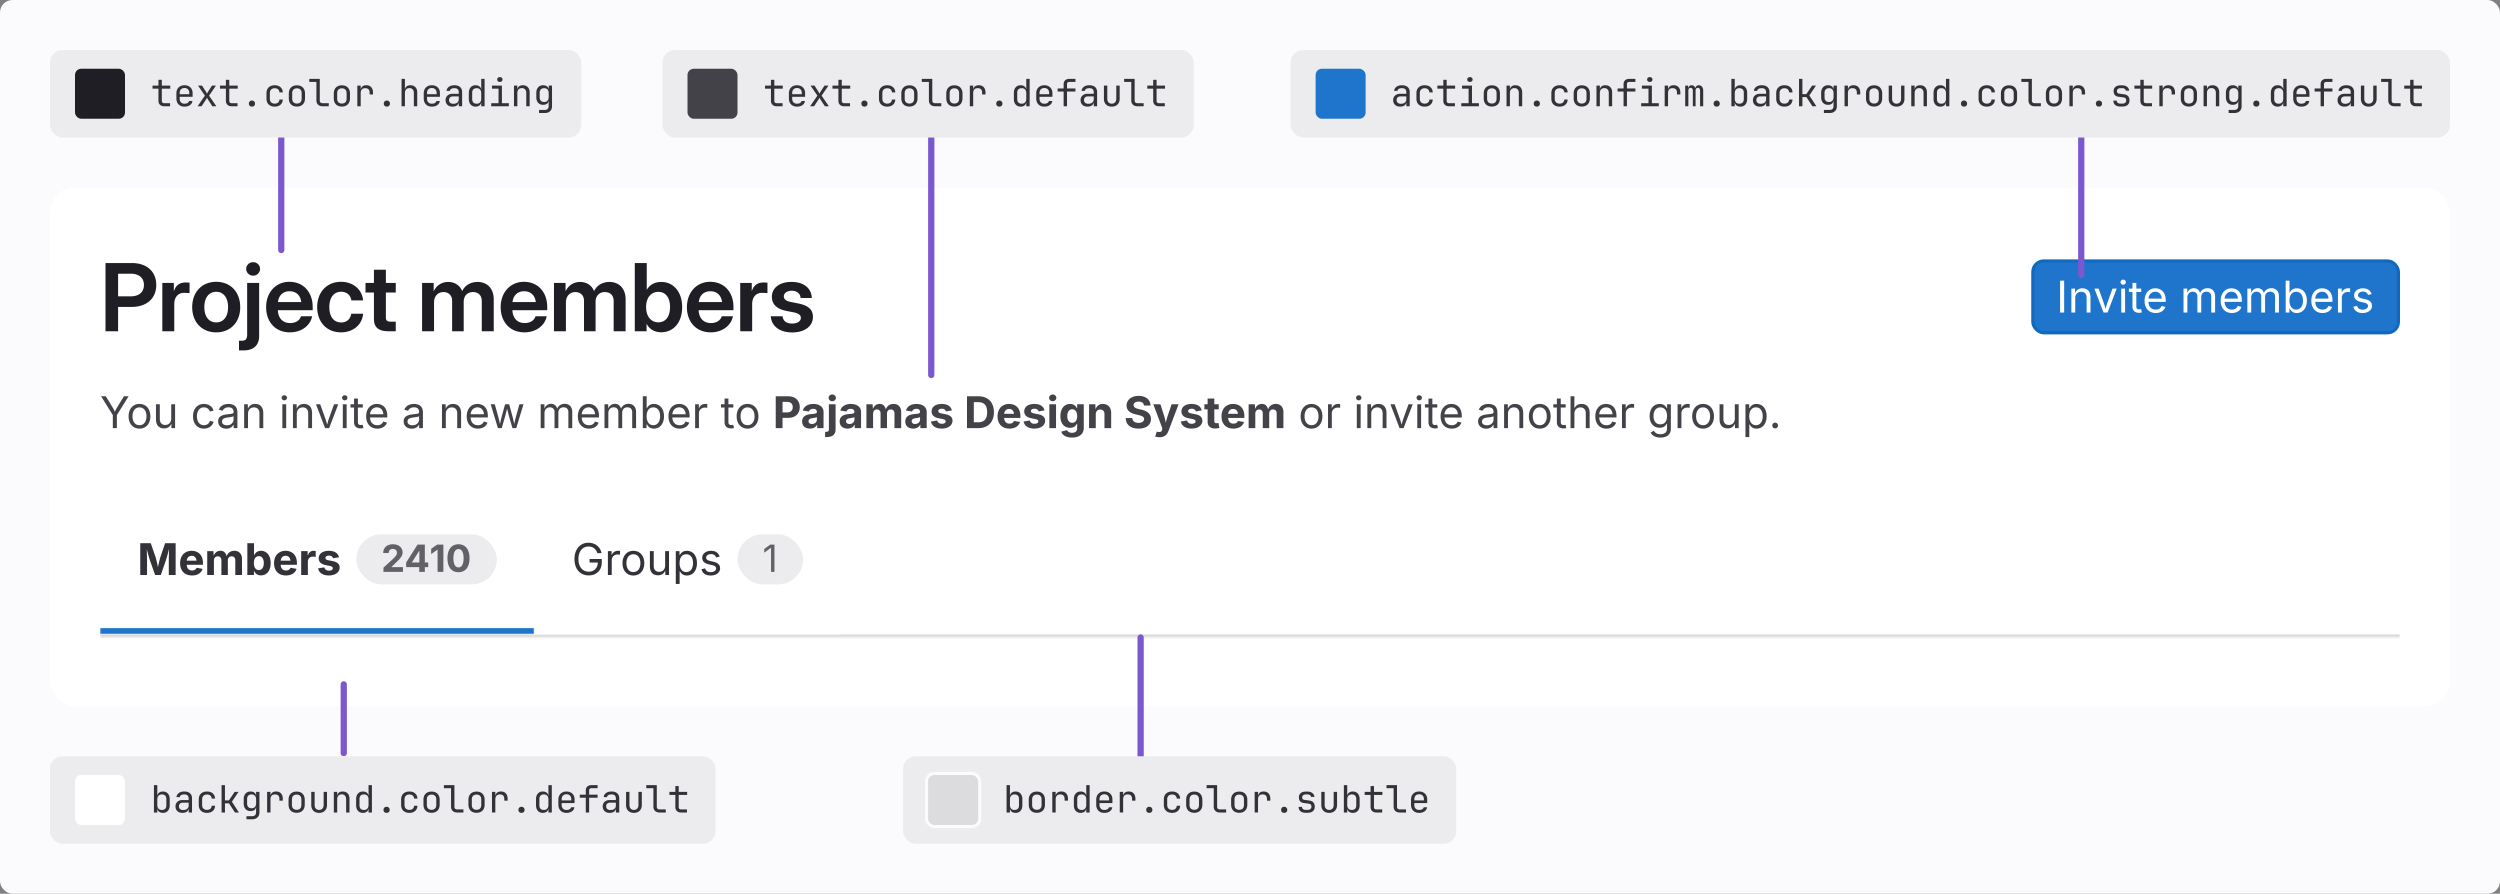 <svg width="800" height="286" viewBox="0 0 800 286" fill="none" xmlns="http://www.w3.org/2000/svg"><rect x="0" y="0" width="800" height="286" fill="#808080" stroke="none"/><rect width="800" height="286" rx="4" fill="#FBFAFD"/><rect x="16" y="60" width="768" height="166" rx="8" fill="#fff"/><mask id="design-tokens__a" fill="#fff"><path d="M32 155h736v49H32v-49Z"/></mask><path d="M32 155h736v49H32v-49Z" fill="#fff"/><path d="M768 203H32v2h736v-2Z" fill="#DCDCDE" mask="url(#design-tokens__a)"/><g clip-path="url(#design-tokens__b)"><mask id="design-tokens__c" fill="#fff"><path d="M32 155h139v48H32v-48Z"/></mask><path d="M32 155h139v48H32v-48Z" fill="#fff"/><path d="M171 201H32v4h139v-4Z" fill="#1F75CB" mask="url(#design-tokens__c)"/><path d="M44.882 184v-10.186h3.356l1.552 4.485c.28.895.773 3.131.97 4.265h-.423c.205-1.114.69-3.363.97-4.265l1.532-4.485h3.363V184h-2.187v-4.683c0-.895.075-2.871.088-4.265h.137a58.816 58.816 0 0 1-1.162 4.265L51.458 184h-1.825l-1.648-4.683c-.28-.84-.8-2.7-1.19-4.265h.165c.014 1.346.089 3.349.089 4.265V184h-2.167Zm16.55.15c-2.359 0-3.801-1.504-3.801-3.93 0-2.359 1.45-3.958 3.698-3.958 2.037 0 3.616 1.299 3.616 3.883v.587H58.48v-1.319h5.427l-1.005.342c0-1.155-.526-1.894-1.551-1.894-1.033 0-1.6.759-1.6 1.812v.936c0 1.286.684 1.949 1.716 1.949.697 0 1.224-.301 1.435-.869l1.928.342c-.376 1.285-1.606 2.119-3.397 2.119Zm4.88-.15v-7.643h1.983l.11 1.928h-.151c.342-1.435 1.285-2.037 2.317-2.037 1.087 0 1.75.677 2.078 2.174h-.246c.349-1.511 1.429-2.174 2.598-2.174 1.408 0 2.44.95 2.44 2.598V184h-2.146v-4.717c0-.841-.5-1.258-1.169-1.258-.752 0-1.217.527-1.217 1.306V184h-2.064v-4.765c0-.738-.479-1.21-1.156-1.21-.704 0-1.237.493-1.237 1.381V184h-2.14Zm17.2.123c-1.224 0-1.867-.711-2.16-1.347h-.096V184H79.15v-10.186h2.14v3.842h.062c.28-.629.902-1.394 2.173-1.394 1.675 0 3.09 1.305 3.09 3.93 0 2.557-1.36 3.931-3.103 3.931Zm-.677-1.702c1.025 0 1.58-.916 1.58-2.235 0-1.313-.548-2.215-1.58-2.215-1.019 0-1.593.861-1.593 2.215 0 1.346.588 2.235 1.593 2.235Zm8.661 1.729c-2.358 0-3.8-1.504-3.8-3.93 0-2.359 1.448-3.958 3.698-3.958 2.037 0 3.616 1.299 3.616 3.883v.587h-6.467v-1.319h5.428l-1.005.342c0-1.155-.526-1.894-1.552-1.894-1.032 0-1.6.759-1.6 1.812v.936c0 1.286.684 1.949 1.716 1.949.698 0 1.224-.301 1.436-.869l1.928.342c-.376 1.285-1.607 2.119-3.398 2.119Zm4.881-.15v-7.643h2.078v1.354h.082c.273-.957.97-1.449 1.825-1.449.212 0 .479.027.663.068v1.9c-.191-.061-.601-.109-.902-.109-.923 0-1.606.643-1.606 1.579v4.3h-2.14Zm8.839.15c-1.873 0-3.158-.834-3.425-2.262l1.996-.335c.192.697.663 1.052 1.497 1.052.752 0 1.217-.314 1.217-.751 0-.39-.314-.623-.978-.759l-1.319-.267c-1.483-.301-2.215-1.025-2.215-2.181 0-1.476 1.285-2.385 3.247-2.385 1.846 0 2.96.8 3.241 2.064l-1.894.321c-.157-.519-.595-.861-1.306-.861-.649 0-1.148.294-1.148.732 0 .362.246.622.95.765l1.395.274c1.49.3 2.208.97 2.208 2.064 0 1.525-1.436 2.529-3.466 2.529Z" fill="#333238"/><rect x="114" y="171" width="45" height="16" rx="8" fill="#ECECEF"/><path d="M122.703 183v-1.336l3.117-2.877c.774-.738 1.207-1.225 1.207-1.916 0-.762-.562-1.23-1.324-1.23-.797 0-1.312.498-1.312 1.33h-1.776c0-1.717 1.26-2.819 3.1-2.819 1.881 0 3.117 1.073 3.117 2.596 0 .979-.469 1.799-2.285 3.445l-1.254 1.225v.059h3.656V183h-6.246Zm7.266-1.523v-1.465l3.638-5.742h1.266v2.039h-.75l-2.279 3.603v.07h5.179v1.495h-7.054Zm4.189 1.523v-1.969l.035-.656v-6.105h1.752V183h-1.787Zm7.723-8.73V183h-1.858v-7.09h-.058l-1.992 1.401v-1.694l1.933-1.347h1.975Zm4.84 8.847c-2.233 0-3.545-1.646-3.545-4.476 0-2.825 1.312-4.489 3.545-4.489 2.226 0 3.539 1.67 3.539 4.489 0 2.83-1.301 4.476-3.539 4.476Zm0-1.541c1.049 0 1.634-1.055 1.634-2.935 0-1.887-.585-2.953-1.634-2.953s-1.635 1.072-1.635 2.953c0 1.88.58 2.935 1.635 2.935Z" fill="#626168"/><path fill="#fff" d="M171 155h98v48h-98z"/><path d="M188.394 184.137c-2.721 0-4.56-2.003-4.56-5.223 0-3.233 1.866-5.236 4.478-5.236 2.153 0 3.814 1.353 4.183 3.329h-1.34c-.417-1.306-1.394-2.126-2.837-2.126-1.791 0-3.219 1.415-3.219 4.033 0 2.598 1.422 4.02 3.295 4.02 1.722 0 2.905-1.163 2.905-2.995l.389.076h-3.028v-1.135h3.91v1.114c0 2.529-1.75 4.143-4.176 4.143Zm6.131-.137v-7.643h1.19v1.176h.082c.28-.772 1.073-1.285 1.982-1.285.178 0 .479.014.622.021v1.237a4.619 4.619 0 0 0-.738-.068c-1.101 0-1.907.745-1.907 1.777V184h-1.231Zm8.156.164c-2.078 0-3.48-1.579-3.48-3.937 0-2.393 1.402-3.965 3.48-3.965 2.085 0 3.493 1.572 3.493 3.965 0 2.358-1.408 3.937-3.493 3.937Zm0-1.101c1.545 0 2.249-1.333 2.249-2.836 0-1.518-.704-2.865-2.249-2.865-1.525 0-2.229 1.34-2.229 2.865 0 1.503.704 2.836 2.229 2.836Zm7.875 1.033c-1.545 0-2.591-.95-2.591-2.885v-4.854h1.23v4.751c0 1.176.663 1.88 1.73 1.88 1.094 0 1.921-.745 1.921-2.05v-4.581h1.237V184h-1.189v-1.853h.164c-.472 1.436-1.381 1.949-2.502 1.949Zm5.694 2.761v-10.5h1.189v1.224h.137c.253-.403.725-1.319 2.215-1.319 1.907 0 3.24 1.517 3.24 3.937 0 2.434-1.326 3.965-3.233 3.965-1.456 0-1.969-.923-2.222-1.347h-.096v4.04h-1.23Zm3.363-3.794c1.429 0 2.167-1.271 2.167-2.877 0-1.586-.718-2.824-2.167-2.824-1.408 0-2.146 1.135-2.146 2.824 0 1.702.759 2.877 2.146 2.877Zm7.807 1.101c-1.572 0-2.666-.697-2.94-2.017l1.169-.28c.219.841.841 1.217 1.757 1.217 1.067 0 1.75-.526 1.75-1.155 0-.527-.369-.875-1.121-1.053l-1.271-.301c-1.388-.328-2.051-1.012-2.051-2.085 0-1.312 1.203-2.228 2.83-2.228 1.572 0 2.399.765 2.748 1.839l-1.114.287c-.212-.547-.643-1.08-1.627-1.08-.909 0-1.593.471-1.593 1.107 0 .567.39.882 1.285 1.094l1.155.273c1.388.328 2.038 1.019 2.038 2.065 0 1.34-1.224 2.317-3.015 2.317Z" fill="#333238"/><rect x="236" y="171" width="21" height="16" rx="8" fill="#ECECEF"/><path d="M247.826 174.27V183h-1.096v-7.699h-.058l-2.11 1.564v-1.195l1.899-1.4h1.365Z" fill="#626168"/></g><rect x="650.5" y="83.5" width="117" height="23" rx="3.5" fill="#1F75CB"/><rect x="650.5" y="83.5" width="117" height="23" rx="3.5" stroke="#1068BF"/><path d="M660.529 89.814V100h-1.299V89.814h1.299Zm3.541 5.606V100h-1.23v-7.643h1.182l.007 1.853h-.171c.465-1.408 1.354-1.948 2.509-1.948 1.545 0 2.591.95 2.591 2.885V100h-1.237v-4.751c0-1.176-.657-1.88-1.723-1.88-1.101 0-1.928.745-1.928 2.05Zm9.058 4.58-2.919-7.643h1.347l1.627 4.533c.341.943.553 1.886.82 2.761h-.451c.266-.875.471-1.818.813-2.761l1.627-4.533h1.347L674.42 100h-1.292Zm5.667 0v-7.643h1.23V100h-1.23Zm.622-8.894c-.465 0-.855-.362-.855-.813 0-.451.39-.814.855-.814.472 0 .861.363.861.814 0 .451-.389.813-.861.813Zm5.776 1.251v1.053h-3.951v-1.053h3.951Zm-2.802-1.818h1.23v7.479c0 .683.253.984.902.984.158 0 .424-.041.629-.082l.253 1.039a2.956 2.956 0 0 1-.916.137c-1.319 0-2.098-.732-2.098-1.983V90.54Zm7.451 9.625c-2.215 0-3.582-1.572-3.582-3.924 0-2.344 1.353-3.978 3.438-3.978 1.62 0 3.329.998 3.329 3.821v.513h-5.933v-1.04h5.27l-.574.383c0-1.503-.711-2.583-2.092-2.583-1.381 0-2.194 1.141-2.194 2.385v.69c0 1.703.943 2.64 2.345 2.64.902 0 1.579-.397 1.866-1.177l1.189.329c-.355 1.155-1.497 1.941-3.062 1.941Zm8.887-.164v-7.643h1.196l.007 1.71h-.096c.308-1.238 1.244-1.846 2.235-1.846 1.108 0 1.812.752 2.017 1.86h-.164c.273-1.142 1.285-1.86 2.502-1.86 1.326 0 2.406.854 2.406 2.625V100h-1.237v-5.12c0-1.1-.718-1.538-1.538-1.538-1.033 0-1.661.704-1.661 1.668V100h-1.231v-5.243c0-.848-.636-1.415-1.497-1.415-.896 0-1.709.629-1.709 1.846V100h-1.23Zm15.476.164c-2.215 0-3.582-1.572-3.582-3.924 0-2.344 1.354-3.978 3.439-3.978 1.62 0 3.329.998 3.329 3.821v.513h-5.934v-1.04h5.271l-.575.383c0-1.503-.711-2.583-2.091-2.583-1.381 0-2.195 1.141-2.195 2.385v.69c0 1.703.944 2.64 2.345 2.64.902 0 1.579-.397 1.866-1.177l1.19.329c-.356 1.155-1.497 1.941-3.063 1.941Zm4.949-.164v-7.643h1.197l.006 1.71h-.095c.307-1.238 1.244-1.846 2.235-1.846 1.107 0 1.812.752 2.017 1.86h-.164c.273-1.142 1.285-1.86 2.502-1.86 1.326 0 2.406.854 2.406 2.625V100h-1.237v-5.12c0-1.1-.718-1.538-1.539-1.538-1.032 0-1.661.704-1.661 1.668V100h-1.23v-5.243c0-.848-.636-1.415-1.497-1.415-.896 0-1.709.629-1.709 1.846V100h-1.231Zm15.812.164c-1.456 0-1.969-.923-2.222-1.347h-.137V100h-1.189V89.814h1.23v3.767h.096c.253-.403.725-1.32 2.215-1.32 1.907 0 3.24 1.518 3.24 3.938 0 2.434-1.326 3.965-3.233 3.965Zm-.185-1.1c1.429 0 2.167-1.272 2.167-2.878 0-1.586-.718-2.824-2.167-2.824-1.408 0-2.146 1.135-2.146 2.824 0 1.702.759 2.877 2.146 2.877Zm8.422 1.1c-2.215 0-3.582-1.572-3.582-3.924 0-2.344 1.354-3.978 3.439-3.978 1.62 0 3.329.998 3.329 3.821v.513h-5.934v-1.04h5.271l-.575.383c0-1.503-.711-2.583-2.091-2.583-1.381 0-2.195 1.141-2.195 2.385v.69c0 1.703.944 2.64 2.345 2.64.902 0 1.579-.397 1.866-1.177l1.19.329c-.356 1.155-1.497 1.941-3.063 1.941Zm4.949-.164v-7.643h1.19v1.176h.082c.28-.772 1.073-1.285 1.982-1.285.178 0 .479.014.622.02v1.238a4.64 4.64 0 0 0-.738-.069c-1.101 0-1.907.746-1.907 1.778V100h-1.231Zm7.875.164c-1.572 0-2.666-.697-2.939-2.017l1.169-.28c.219.841.841 1.217 1.757 1.217 1.066 0 1.75-.526 1.75-1.155 0-.527-.369-.875-1.121-1.053l-1.272-.3c-1.388-.329-2.051-1.012-2.051-2.086 0-1.312 1.203-2.228 2.83-2.228 1.573 0 2.4.765 2.748 1.839l-1.114.287c-.212-.547-.642-1.08-1.627-1.08-.909 0-1.593.471-1.593 1.107 0 .567.39.882 1.286 1.094l1.155.273c1.388.328 2.037 1.019 2.037 2.065 0 1.34-1.224 2.317-3.015 2.317Z" fill="#fff"/><path d="M36.102 137v-4.17l-3.746-6.016h1.503l2.017 3.289c.451.738.772 1.305 1.148 2.324h-.52c.377-1.039.705-1.62 1.136-2.324l2.01-3.289h1.497L37.4 132.83V137h-1.298Zm8.524.164c-2.078 0-3.48-1.579-3.48-3.937 0-2.393 1.402-3.965 3.48-3.965 2.085 0 3.493 1.572 3.493 3.965 0 2.358-1.408 3.937-3.493 3.937Zm0-1.101c1.545 0 2.249-1.333 2.249-2.836 0-1.518-.704-2.865-2.249-2.865-1.524 0-2.228 1.34-2.228 2.865 0 1.503.704 2.836 2.228 2.836Zm7.875 1.033c-1.545 0-2.59-.95-2.59-2.885v-4.854h1.23v4.751c0 1.176.663 1.88 1.73 1.88 1.093 0 1.92-.745 1.92-2.05v-4.581h1.237V137h-1.19v-1.853h.165c-.472 1.436-1.38 1.949-2.502 1.949Zm12.742.068c-2.078 0-3.48-1.579-3.48-3.937 0-2.393 1.402-3.965 3.48-3.965 1.477 0 2.68.779 3.097 2.112l-1.183.335c-.225-.786-.909-1.347-1.914-1.347-1.524 0-2.228 1.34-2.228 2.865 0 1.503.704 2.836 2.228 2.836 1.026 0 1.723-.581 1.948-1.408l1.176.335c-.41 1.361-1.627 2.174-3.124 2.174Zm7.164.014c-1.449 0-2.604-.848-2.604-2.352 0-1.75 1.558-2.071 2.973-2.249 1.36-.171 1.962-.13 1.962-.697v-.041c0-.95-.54-1.497-1.6-1.497-1.1 0-1.695.588-1.934 1.121l-1.182-.39c.587-1.387 1.9-1.811 3.082-1.811 1.026 0 2.865.314 2.865 2.7V137h-1.21v-1.039h-.082c-.26.54-.978 1.217-2.27 1.217Zm.212-1.087c1.36 0 2.12-.916 2.12-1.853v-1.059c-.206.239-1.546.376-2.017.437-.896.116-1.682.404-1.682 1.272 0 .793.663 1.203 1.58 1.203Zm6.74-3.671V137h-1.23v-7.643h1.182l.007 1.853h-.17c.464-1.408 1.353-1.948 2.508-1.948 1.545 0 2.591.95 2.591 2.884V137H83.01v-4.751c0-1.176-.657-1.88-1.723-1.88-1.1 0-1.928.745-1.928 2.051ZM90.352 137v-7.643h1.23V137h-1.23Zm.622-8.894c-.465 0-.855-.362-.855-.813 0-.451.39-.814.855-.814.471 0 .861.363.861.814 0 .451-.39.813-.861.813Zm3.999 4.314V137h-1.23v-7.643h1.182l.007 1.853h-.171c.465-1.408 1.353-1.948 2.508-1.948 1.545 0 2.591.95 2.591 2.884V137h-1.237v-4.751c0-1.176-.656-1.88-1.723-1.88-1.1 0-1.927.745-1.927 2.051Zm9.057 4.58-2.919-7.643h1.347l1.627 4.533c.342.943.554 1.886.82 2.761h-.451c.267-.875.472-1.818.814-2.761l1.627-4.533h1.346L105.322 137h-1.292Zm5.667 0v-7.643h1.231V137h-1.231Zm.622-8.894c-.465 0-.854-.362-.854-.813 0-.451.389-.814.854-.814.472 0 .862.363.862.814 0 .451-.39.813-.862.813Zm5.777 1.251v1.053h-3.951v-1.053h3.951Zm-2.803-1.818h1.23v7.479c0 .683.253.984.903.984.157 0 .424-.041.629-.082l.253 1.039a2.96 2.96 0 0 1-.916.137c-1.32 0-2.099-.732-2.099-1.983v-7.574Zm7.451 9.625c-2.215 0-3.582-1.572-3.582-3.924 0-2.344 1.354-3.978 3.439-3.978 1.62 0 3.329.998 3.329 3.821v.513h-5.934v-1.039h5.271l-.575.382c0-1.503-.711-2.584-2.091-2.584-1.381 0-2.195 1.142-2.195 2.386v.691c0 1.702.944 2.638 2.345 2.638.902 0 1.579-.396 1.866-1.175l1.19.328c-.356 1.155-1.497 1.941-3.063 1.941Zm11.027.014c-1.45 0-2.605-.848-2.605-2.352 0-1.75 1.559-2.071 2.974-2.249 1.36-.171 1.962-.13 1.962-.697v-.041c0-.95-.54-1.497-1.6-1.497-1.101 0-1.695.588-1.935 1.121l-1.182-.39c.588-1.387 1.9-1.811 3.083-1.811 1.025 0 2.864.314 2.864 2.7V137h-1.21v-1.039h-.082c-.26.54-.978 1.217-2.269 1.217Zm.211-1.087c1.361 0 2.12-.916 2.12-1.853v-1.059c-.206.239-1.545.376-2.017.437-.896.116-1.682.404-1.682 1.272 0 .793.663 1.203 1.579 1.203Zm10.678-3.671V137h-1.23v-7.643h1.182l.007 1.853h-.171c.465-1.408 1.354-1.948 2.509-1.948 1.545 0 2.591.95 2.591 2.884V137h-1.237v-4.751c0-1.176-.657-1.88-1.723-1.88-1.101 0-1.928.745-1.928 2.051Zm10.268 4.744c-2.215 0-3.582-1.572-3.582-3.924 0-2.344 1.353-3.978 3.438-3.978 1.62 0 3.329.998 3.329 3.821v.513h-5.933v-1.039h5.27l-.574.382c0-1.503-.711-2.584-2.092-2.584-1.381 0-2.194 1.142-2.194 2.386v.691c0 1.702.943 2.638 2.345 2.638.902 0 1.579-.396 1.866-1.175l1.189.328c-.355 1.155-1.497 1.941-3.062 1.941Zm6.405-.164-2.317-7.643h1.305l.93 3.336c.253.91.554 2.051.841 3.507h-.212c.273-1.394.56-2.536.827-3.507l.916-3.336h1.313l.902 3.336c.253.937.54 2.078.813 3.507h-.218c.287-1.415.581-2.55.847-3.507l.93-3.336h1.306L165.198 137h-1.223l-.992-3.459a73.473 73.473 0 0 1-.854-3.363h.273a69.714 69.714 0 0 1-.854 3.363l-.991 3.459h-1.224Zm13.679 0v-7.643h1.196l.007 1.709h-.096c.308-1.237 1.244-1.845 2.235-1.845 1.108 0 1.812.752 2.017 1.859h-.164c.273-1.142 1.285-1.859 2.502-1.859 1.326 0 2.406.854 2.406 2.625V137h-1.237v-5.12c0-1.101-.718-1.538-1.538-1.538-1.032 0-1.661.704-1.661 1.668V137h-1.231v-5.243c0-.848-.636-1.415-1.497-1.415-.895 0-1.709.629-1.709 1.846V137h-1.23Zm15.476.164c-2.215 0-3.582-1.572-3.582-3.924 0-2.344 1.354-3.978 3.439-3.978 1.62 0 3.329.998 3.329 3.821v.513h-5.934v-1.039h5.271l-.574.382c0-1.503-.711-2.584-2.092-2.584-1.381 0-2.195 1.142-2.195 2.386v.691c0 1.702.944 2.638 2.345 2.638.902 0 1.579-.396 1.866-1.175l1.19.328c-.356 1.155-1.497 1.941-3.063 1.941Zm4.95-.164v-7.643h1.196l.007 1.709h-.096c.308-1.237 1.244-1.845 2.235-1.845 1.108 0 1.812.752 2.017 1.859h-.164c.273-1.142 1.285-1.859 2.502-1.859 1.326 0 2.406.854 2.406 2.625V137h-1.237v-5.12c0-1.101-.718-1.538-1.538-1.538-1.033 0-1.662.704-1.662 1.668V137h-1.23v-5.243c0-.848-.636-1.415-1.497-1.415-.896 0-1.709.629-1.709 1.846V137h-1.23Zm15.811.164c-1.456 0-1.969-.923-2.222-1.347h-.136V137h-1.19v-10.186h1.231v3.767h.095c.253-.403.725-1.319 2.215-1.319 1.907 0 3.24 1.517 3.24 3.937 0 2.434-1.326 3.965-3.233 3.965Zm-.185-1.101c1.429 0 2.167-1.271 2.167-2.877 0-1.586-.717-2.824-2.167-2.824-1.408 0-2.146 1.135-2.146 2.824 0 1.702.759 2.877 2.146 2.877Zm8.422 1.101c-2.215 0-3.582-1.572-3.582-3.924 0-2.344 1.354-3.978 3.439-3.978 1.62 0 3.329.998 3.329 3.821v.513h-5.934v-1.039h5.271l-.574.382c0-1.503-.711-2.584-2.092-2.584-1.381 0-2.195 1.142-2.195 2.386v.691c0 1.702.944 2.638 2.345 2.638.903 0 1.579-.396 1.866-1.175l1.19.328c-.356 1.155-1.497 1.941-3.063 1.941Zm4.95-.164v-7.643h1.189v1.176h.082c.28-.772 1.073-1.285 1.982-1.285.178 0 .479.014.623.021v1.237a4.65 4.65 0 0 0-.739-.068c-1.1 0-1.907.745-1.907 1.777V137h-1.23Zm12.222-7.643v1.053h-3.951v-1.053h3.951Zm-2.803-1.818h1.231v7.479c0 .683.253.984.902.984.158 0 .424-.041.629-.082l.253 1.039a2.956 2.956 0 0 1-.916.137c-1.319 0-2.099-.732-2.099-1.983v-7.574Zm7.349 9.625c-2.078 0-3.479-1.579-3.479-3.937 0-2.393 1.401-3.965 3.479-3.965 2.085 0 3.493 1.572 3.493 3.965 0 2.358-1.408 3.937-3.493 3.937Zm0-1.101c1.545 0 2.249-1.333 2.249-2.836 0-1.518-.704-2.865-2.249-2.865-1.524 0-2.228 1.34-2.228 2.865 0 1.503.704 2.836 2.228 2.836Zm9.024.937v-10.186h4.026c2.317 0 3.664 1.436 3.664 3.466 0 2.037-1.374 3.439-3.719 3.439h-2.556v-1.75h2.201c1.23 0 1.825-.691 1.825-1.689 0-1.011-.595-1.675-1.832-1.675h-1.429V137h-2.18Zm10.985.15c-1.456 0-2.529-.765-2.529-2.283 0-1.702 1.353-2.215 2.871-2.358 1.305-.123 1.839-.185 1.839-.677v-.034c0-.615-.417-.971-1.156-.971-.752 0-1.23.369-1.381.861l-1.955-.307c.356-1.319 1.586-2.119 3.35-2.119 1.709 0 3.281.786 3.281 2.584V137h-2.023v-1.06h-.069c-.382.732-1.114 1.21-2.228 1.21Zm.622-1.476c.916 0 1.572-.609 1.572-1.402v-.799c-.253.164-1.011.273-1.456.341-.745.103-1.223.404-1.223.985 0 .574.458.875 1.107.875Zm5.407-6.317h2.14v8.019c.007 1.791-1.114 2.481-2.912 2.481h-.438v-1.668h.28c.684 0 .93-.28.93-.847v-7.985Zm1.073-.963c-.635 0-1.155-.486-1.155-1.081 0-.601.52-1.08 1.155-1.08.636 0 1.156.479 1.156 1.08 0 .595-.52 1.081-1.156 1.081Zm4.902 8.756c-1.456 0-2.529-.765-2.529-2.283 0-1.702 1.353-2.215 2.871-2.358 1.305-.123 1.838-.185 1.838-.677v-.034c0-.615-.417-.971-1.155-.971-.752 0-1.23.369-1.381.861l-1.955-.307c.356-1.319 1.586-2.119 3.35-2.119 1.709 0 3.281.786 3.281 2.584V137h-2.023v-1.06h-.069c-.383.732-1.114 1.21-2.228 1.21Zm.622-1.476c.916 0 1.572-.609 1.572-1.402v-.799c-.253.164-1.012.273-1.456.341-.745.103-1.224.404-1.224.985 0 .574.458.875 1.108.875Zm5.407 1.326v-7.643h1.983l.109 1.928h-.15c.341-1.435 1.285-2.037 2.317-2.037 1.087 0 1.75.677 2.078 2.174h-.246c.349-1.511 1.429-2.174 2.598-2.174 1.408 0 2.44.95 2.44 2.598V137h-2.146v-4.717c0-.841-.5-1.258-1.169-1.258-.752 0-1.217.527-1.217 1.306V137h-2.065v-4.765c0-.738-.478-1.21-1.155-1.21-.704 0-1.237.493-1.237 1.381V137h-2.14Zm14.971.15c-1.456 0-2.529-.765-2.529-2.283 0-1.702 1.353-2.215 2.871-2.358 1.305-.123 1.838-.185 1.838-.677v-.034c0-.615-.417-.971-1.155-.971-.752 0-1.23.369-1.381.861l-1.955-.307c.356-1.319 1.586-2.119 3.35-2.119 1.709 0 3.281.786 3.281 2.584V137h-2.023v-1.06h-.069c-.383.732-1.114 1.21-2.228 1.21Zm.622-1.476c.916 0 1.572-.609 1.572-1.402v-.799c-.253.164-1.012.273-1.456.341-.745.103-1.224.404-1.224.985 0 .574.458.875 1.108.875Zm8.49 1.476c-1.873 0-3.158-.834-3.425-2.262l1.996-.335c.192.697.663 1.052 1.497 1.052.752 0 1.217-.314 1.217-.751 0-.39-.314-.623-.977-.759l-1.32-.267c-1.483-.301-2.214-1.025-2.214-2.181 0-1.476 1.285-2.385 3.247-2.385 1.845 0 2.96.8 3.24 2.064l-1.894.321c-.157-.519-.594-.861-1.305-.861-.65 0-1.149.294-1.149.732 0 .362.246.622.95.765l1.395.274c1.49.3 2.208.97 2.208 2.064 0 1.525-1.436 2.529-3.466 2.529Zm11.737-.15h-2.659v-1.866h2.557c1.9 0 2.912-.964 2.912-3.227 0-2.262-1.012-3.219-2.912-3.219h-2.605v-1.874h2.735c3.069 0 4.949 1.915 4.949 5.093 0 3.179-1.88 5.093-4.977 5.093Zm-1.449-10.186V137h-2.18v-10.186h2.18Zm11.389 10.336c-2.359 0-3.801-1.504-3.801-3.93 0-2.359 1.449-3.958 3.698-3.958 2.037 0 3.617 1.299 3.617 3.883v.587h-6.467v-1.319h5.427l-1.004.342c0-1.155-.527-1.894-1.552-1.894-1.032 0-1.6.759-1.6 1.812v.936c0 1.286.684 1.949 1.716 1.949.697 0 1.224-.301 1.436-.869l1.927.342c-.376 1.285-1.606 2.119-3.397 2.119Zm7.964 0c-1.873 0-3.158-.834-3.425-2.262l1.996-.335c.191.697.663 1.052 1.497 1.052.752 0 1.217-.314 1.217-.751 0-.39-.315-.623-.978-.759l-1.319-.267c-1.483-.301-2.215-1.025-2.215-2.181 0-1.476 1.285-2.385 3.247-2.385 1.846 0 2.96.8 3.24 2.064l-1.893.321c-.157-.519-.595-.861-1.306-.861-.649 0-1.148.294-1.148.732 0 .362.246.622.95.765l1.395.274c1.49.3 2.208.97 2.208 2.064 0 1.525-1.436 2.529-3.466 2.529Zm4.819-.15v-7.643h2.14V137h-2.14Zm1.066-8.606c-.628 0-1.148-.486-1.148-1.081 0-.601.52-1.08 1.148-1.08.636 0 1.163.479 1.163 1.08 0 .595-.527 1.081-1.163 1.081Zm6.207 11.627c-1.934 0-3.151-.786-3.465-1.907l1.845-.471c.178.423.65.847 1.607.847 1.025 0 1.634-.458 1.634-1.442v-1.395h-.164c-.281.643-.896 1.244-2.106 1.244-1.709 0-3.097-1.182-3.097-3.725 0-2.605 1.429-3.91 3.104-3.91 1.265 0 1.907.759 2.194 1.394h.075v-1.299h2.113v7.554c0 2.078-1.552 3.11-3.74 3.11Zm.042-4.737c1.011 0 1.585-.793 1.585-2.126 0-1.326-.567-2.187-1.585-2.187-1.033 0-1.586.902-1.586 2.187 0 1.306.56 2.126 1.586 2.126Zm7.54-2.686V137h-2.14v-7.643h2.017l.041 1.914h-.124c.397-1.25 1.19-2.009 2.496-2.009 1.592 0 2.638 1.107 2.638 2.878V137h-2.146v-4.471c0-.929-.506-1.483-1.347-1.483-.848 0-1.435.574-1.435 1.552Zm13.706 4.552c-2.482 0-4.068-1.148-4.122-3.363h2.105c.068 1.025.868 1.531 1.989 1.531 1.08 0 1.784-.499 1.784-1.237 0-.67-.615-.984-1.722-1.251l-1.108-.273c-1.736-.417-2.782-1.286-2.782-2.789 0-1.846 1.634-3.09 3.869-3.09 2.29 0 3.774 1.264 3.801 3.083h-2.099c-.075-.8-.697-1.258-1.715-1.258-1.039 0-1.614.478-1.614 1.128 0 .718.718 1.039 1.593 1.244l.909.219c1.784.403 3.063 1.305 3.063 2.994 0 1.88-1.47 3.062-3.951 3.062Zm5.311 2.55.492-1.599.26.075c.841.219 1.415-.041 1.463-.766l.048-.389-2.871-7.664h2.269l1.251 3.911c.308 1.004.451 1.989.704 3.103h-.478c.239-1.114.465-2.112.793-3.103l1.312-3.911h2.242l-3.233 8.518c-.465 1.237-1.278 2.037-2.864 2.037-.554 0-1.073-.089-1.388-.212Zm11.621-2.55c-1.873 0-3.158-.834-3.425-2.262l1.997-.335c.191.697.663 1.052 1.497 1.052.752 0 1.216-.314 1.216-.751 0-.39-.314-.623-.977-.759l-1.319-.267c-1.484-.301-2.215-1.025-2.215-2.181 0-1.476 1.285-2.385 3.247-2.385 1.845 0 2.96.8 3.24 2.064l-1.894.321c-.157-.519-.594-.861-1.305-.861-.65 0-1.149.294-1.149.732 0 .362.246.622.951.765l1.394.274c1.49.3 2.208.97 2.208 2.064 0 1.525-1.436 2.529-3.466 2.529Zm8.702-7.793v1.621h-4.593v-1.621h4.593Zm-3.554-1.818h2.139v7.198c0 .465.199.684.677.684.157 0 .506-.055.65-.089l.3 1.593c-.478.137-.95.184-1.374.184-1.558 0-2.392-.765-2.392-2.18v-7.39Zm8.244 9.611c-2.359 0-3.801-1.504-3.801-3.93 0-2.359 1.449-3.958 3.698-3.958 2.037 0 3.617 1.299 3.617 3.883v.587h-6.467v-1.319h5.427l-1.004.342c0-1.155-.527-1.894-1.552-1.894-1.032 0-1.6.759-1.6 1.812v.936c0 1.286.684 1.949 1.716 1.949.697 0 1.224-.301 1.436-.869l1.927.342c-.376 1.285-1.606 2.119-3.397 2.119Zm4.881-.15v-7.643h1.982l.109 1.928h-.15c.342-1.435 1.285-2.037 2.317-2.037 1.087 0 1.75.677 2.079 2.174h-.246c.348-1.511 1.428-2.174 2.597-2.174 1.408 0 2.441.95 2.441 2.598V137h-2.147v-4.717c0-.841-.499-1.258-1.169-1.258-.752 0-1.217.527-1.217 1.306V137h-2.064v-4.765c0-.738-.479-1.21-1.155-1.21-.704 0-1.238.493-1.238 1.381V137h-2.139Zm20.118.164c-2.078 0-3.48-1.579-3.48-3.937 0-2.393 1.402-3.965 3.48-3.965 2.085 0 3.493 1.572 3.493 3.965 0 2.358-1.408 3.937-3.493 3.937Zm0-1.101c1.545 0 2.249-1.333 2.249-2.836 0-1.518-.704-2.865-2.249-2.865-1.525 0-2.229 1.34-2.229 2.865 0 1.503.704 2.836 2.229 2.836Zm5.284.937v-7.643h1.189v1.176h.083c.28-.772 1.073-1.285 1.982-1.285.178 0 .478.014.622.021v1.237a4.619 4.619 0 0 0-.738-.068c-1.101 0-1.907.745-1.907 1.777V137h-1.231Zm9.215 0v-7.643h1.23V137h-1.23Zm.622-8.894c-.465 0-.855-.362-.855-.813 0-.451.39-.814.855-.814.472 0 .861.363.861.814 0 .451-.389.813-.861.813Zm3.999 4.314V137h-1.231v-7.643h1.183l.007 1.853h-.171c.465-1.408 1.354-1.948 2.509-1.948 1.545 0 2.591.95 2.591 2.884V137h-1.238v-4.751c0-1.176-.656-1.88-1.722-1.88-1.101 0-1.928.745-1.928 2.051Zm9.058 4.58-2.919-7.643h1.346l1.627 4.533c.342.943.554 1.886.821 2.761h-.452c.267-.875.472-1.818.814-2.761l1.627-4.533h1.347L449.143 137h-1.292Zm5.667 0v-7.643h1.23V137h-1.23Zm.622-8.894c-.465 0-.855-.362-.855-.813 0-.451.39-.814.855-.814.471 0 .861.363.861.814 0 .451-.39.813-.861.813Zm5.776 1.251v1.053h-3.951v-1.053h3.951Zm-2.803-1.818h1.231v7.479c0 .683.253.984.902.984.157 0 .424-.041.629-.082l.253 1.039a2.96 2.96 0 0 1-.916.137c-1.319 0-2.099-.732-2.099-1.983v-7.574Zm7.451 9.625c-2.214 0-3.582-1.572-3.582-3.924 0-2.344 1.354-3.978 3.439-3.978 1.62 0 3.329.998 3.329 3.821v.513h-5.934v-1.039h5.271l-.574.382c0-1.503-.711-2.584-2.092-2.584-1.381 0-2.194 1.142-2.194 2.386v.691c0 1.702.943 2.638 2.344 2.638.903 0 1.579-.396 1.867-1.175l1.189.328c-.356 1.155-1.497 1.941-3.063 1.941Zm11.027.014c-1.449 0-2.605-.848-2.605-2.352 0-1.75 1.559-2.071 2.974-2.249 1.36-.171 1.962-.13 1.962-.697v-.041c0-.95-.54-1.497-1.6-1.497-1.1 0-1.695.588-1.934 1.121l-1.183-.39c.588-1.387 1.9-1.811 3.083-1.811 1.025 0 2.864.314 2.864 2.7V137h-1.21v-1.039h-.082c-.259.54-.977 1.217-2.269 1.217Zm.212-1.087c1.36 0 2.119-.916 2.119-1.853v-1.059c-.205.239-1.545.376-2.017.437-.895.116-1.681.404-1.681 1.272 0 .793.663 1.203 1.579 1.203Zm6.74-3.671V137h-1.231v-7.643h1.183l.007 1.853h-.171c.465-1.408 1.354-1.948 2.509-1.948 1.545 0 2.591.95 2.591 2.884V137h-1.238v-4.751c0-1.176-.656-1.88-1.722-1.88-1.101 0-1.928.745-1.928 2.051Zm10.165 4.744c-2.078 0-3.479-1.579-3.479-3.937 0-2.393 1.401-3.965 3.479-3.965 2.085 0 3.493 1.572 3.493 3.965 0 2.358-1.408 3.937-3.493 3.937Zm0-1.101c1.545 0 2.249-1.333 2.249-2.836 0-1.518-.704-2.865-2.249-2.865-1.524 0-2.229 1.34-2.229 2.865 0 1.503.705 2.836 2.229 2.836Zm8.292-6.706v1.053h-3.951v-1.053H501Zm-2.803-1.818h1.231v7.479c0 .683.253.984.902.984.157 0 .424-.041.629-.082l.253 1.039a2.96 2.96 0 0 1-.916.137c-1.319 0-2.099-.732-2.099-1.983v-7.574Zm5.606 4.881V137h-1.231v-10.186h1.231v4.396h-.212c.465-1.408 1.353-1.948 2.509-1.948 1.545 0 2.59.95 2.59 2.884V137h-1.237v-4.751c0-1.176-.656-1.88-1.723-1.88-1.1 0-1.927.745-1.927 2.051Zm10.267 4.744c-2.215 0-3.582-1.572-3.582-3.924 0-2.344 1.354-3.978 3.439-3.978 1.62 0 3.329.998 3.329 3.821v.513h-5.934v-1.039h5.271l-.574.382c0-1.503-.711-2.584-2.092-2.584-1.381 0-2.195 1.142-2.195 2.386v.691c0 1.702.944 2.638 2.345 2.638.902 0 1.579-.396 1.866-1.175l1.19.328c-.356 1.155-1.497 1.941-3.063 1.941Zm4.95-.164v-7.643h1.189v1.176h.082c.28-.772 1.073-1.285 1.982-1.285.178 0 .479.014.623.021v1.237a4.65 4.65 0 0 0-.739-.068c-1.1 0-1.907.745-1.907 1.777V137h-1.23Zm12.311 3.021c-1.695 0-2.673-.717-3.144-1.558l.998-.643c.321.445.799 1.128 2.146 1.128 1.217 0 2.099-.56 2.099-1.818v-1.531h-.117c-.259.437-.745 1.278-2.221 1.278-1.832 0-3.227-1.333-3.227-3.732 0-2.366 1.347-3.883 3.254-3.883 1.477 0 1.969.909 2.229 1.319h.116v-1.224h1.196v7.841c0 1.976-1.47 2.823-3.329 2.823Zm-.034-4.238c1.388 0 2.146-.998 2.146-2.666 0-1.62-.738-2.755-2.146-2.755-1.456 0-2.181 1.231-2.181 2.755 0 1.572.745 2.666 2.181 2.666ZM536.82 137v-7.643h1.19v1.176h.082c.28-.772 1.073-1.285 1.982-1.285.178 0 .479.014.622.021v1.237a4.619 4.619 0 0 0-.738-.068c-1.101 0-1.907.745-1.907 1.777V137h-1.231Zm8.156.164c-2.079 0-3.48-1.579-3.48-3.937 0-2.393 1.401-3.965 3.48-3.965 2.085 0 3.493 1.572 3.493 3.965 0 2.358-1.408 3.937-3.493 3.937Zm0-1.101c1.545 0 2.249-1.333 2.249-2.836 0-1.518-.704-2.865-2.249-2.865-1.525 0-2.229 1.34-2.229 2.865 0 1.503.704 2.836 2.229 2.836Zm7.875 1.033c-1.545 0-2.591-.95-2.591-2.885v-4.854h1.23v4.751c0 1.176.663 1.88 1.73 1.88 1.093 0 1.921-.745 1.921-2.05v-4.581h1.237V137h-1.19v-1.853h.165c-.472 1.436-1.381 1.949-2.502 1.949Zm5.694 2.761v-10.5h1.189v1.224h.137c.253-.403.725-1.319 2.215-1.319 1.907 0 3.24 1.517 3.24 3.937 0 2.434-1.326 3.965-3.233 3.965-1.456 0-1.969-.923-2.222-1.347h-.096v4.04h-1.23Zm3.363-3.794c1.429 0 2.167-1.271 2.167-2.877 0-1.586-.718-2.824-2.167-2.824-1.408 0-2.146 1.135-2.146 2.824 0 1.702.759 2.877 2.146 2.877Zm6.139 1.026a.92.92 0 1 1 .923-.923.923.923 0 0 1-.923.923Z" fill="#434248"/><path d="M33.758 106V84.174h8.408c4.82 0 7.837 2.71 7.837 7.031 0 4.307-3.09 7.017-7.91 7.017h-6.138v-3.399h5.977c2.548 0 4.13-1.391 4.13-3.618 0-2.241-1.581-3.618-4.13-3.618h-4.146V106h-4.028Zm18.186 0V90.531h3.691v2.593h.044c.572-1.787 1.744-2.725 3.75-2.725.498 0 .909.03 1.231.044v3.37a18.928 18.928 0 0 0-1.772-.103c-1.758 0-3.12 1.216-3.12 3.618V106h-3.824Zm17.249.352c-4.585 0-7.69-3.252-7.69-8.057 0-4.834 3.105-8.115 7.69-8.115 4.585 0 7.676 3.28 7.676 8.115 0 4.805-3.091 8.057-7.676 8.057Zm0-3.179c2.314 0 3.794-1.846 3.794-4.878 0-3.062-1.494-4.922-3.794-4.922-2.314 0-3.809 1.86-3.809 4.922 0 3.032 1.48 4.878 3.809 4.878Zm9.895-12.642h3.838v17.007c0 2.827-1.684 4.585-4.892 4.585H76.48v-3.091h.937c1.172 0 1.67-.571 1.67-1.948V90.531Zm1.92-2.314c-1.231 0-2.227-.967-2.227-2.168s.996-2.154 2.226-2.154 2.212.953 2.212 2.154-.981 2.168-2.212 2.168Zm11.755 18.135c-4.658 0-7.603-3.37-7.603-8.057 0-4.717 3.091-8.115 7.442-8.115 4.482 0 7.456 3.31 7.456 8.042v1.04H86.64v-2.593h11.528l-1.728.674c0-2.534-1.465-4.146-3.765-4.146-2.314 0-3.765 1.612-3.765 4.146v1.67c0 2.607 1.421 4.365 3.94 4.365 1.817 0 3.048-.864 3.458-2.168h3.574c-.586 3.032-3.472 5.142-7.12 5.142Zm16.355 0c-4.57 0-7.617-3.296-7.617-8.057 0-4.79 3.061-8.115 7.617-8.115 3.926 0 6.753 2.475 7.075 5.947h-3.75c-.263-1.64-1.406-2.769-3.281-2.769-2.373 0-3.779 1.92-3.779 4.937 0 2.988 1.406 4.893 3.779 4.893 1.89 0 2.915-1.099 3.252-2.798h3.779c-.263 3.442-3.12 5.962-7.075 5.962Zm17.527-15.82v3.075h-9.682v-3.076h9.682Zm-6.987-4.22h3.823v15.191c0 1.084.366 1.435 1.568 1.435h1.596V106h-2.285c-3.223 0-4.702-1.245-4.702-3.94V86.312ZM135.069 106V90.531h3.706v3.399h-.279c.821-2.476 2.769-3.706 4.937-3.706 2.373 0 4.277 1.494 4.658 3.706h-.469c.601-2.227 2.637-3.706 5.201-3.706 2.929 0 5.171 1.948 5.171 5.566V106h-3.824v-9.624c0-2.007-1.259-2.915-2.812-2.915-1.831 0-2.974 1.274-2.974 3.09V106h-3.706v-9.785c0-1.67-1.142-2.754-2.754-2.754-1.655 0-3.032 1.172-3.032 3.34V106h-3.823Zm32.747.352c-4.659 0-7.603-3.37-7.603-8.057 0-4.717 3.091-8.115 7.441-8.115 4.483 0 7.457 3.31 7.457 8.042v1.04h-13.418v-2.593h11.528l-1.729.674c0-2.534-1.464-4.146-3.764-4.146-2.315 0-3.765 1.612-3.765 4.146v1.67c0 2.607 1.421 4.365 3.941 4.365 1.816 0 3.046-.864 3.457-2.168h3.574c-.586 3.032-3.472 5.142-7.119 5.142Zm9.455-.352V90.531h3.707v3.399h-.279c.821-2.476 2.769-3.706 4.937-3.706 2.373 0 4.277 1.494 4.658 3.706h-.469c.601-2.227 2.637-3.706 5.2-3.706 2.93 0 5.171 1.948 5.171 5.566V106h-3.823v-9.624c0-2.007-1.26-2.915-2.812-2.915-1.832 0-2.974 1.274-2.974 3.09V106h-3.706v-9.785c0-1.67-1.143-2.754-2.754-2.754-1.655 0-3.032 1.172-3.032 3.34V106h-3.824Zm34.315.322c-2.022 0-3.706-.879-4.658-2.68h-.03V106h-3.764V84.174h3.823v8.54h.029c.996-1.685 2.622-2.49 4.629-2.49 3.97 0 6.68 3.28 6.68 8.042 0 4.819-2.666 8.056-6.709 8.056Zm-.923-3.178c2.256 0 3.75-1.744 3.75-4.878 0-3.135-1.494-4.878-3.75-4.878-2.359 0-3.911 1.919-3.911 4.878s1.552 4.878 3.911 4.878Zm16.751 3.208c-4.659 0-7.603-3.37-7.603-8.057 0-4.717 3.091-8.115 7.442-8.115 4.482 0 7.456 3.31 7.456 8.042v1.04h-13.418v-2.593h11.528l-1.729.674c0-2.534-1.464-4.146-3.764-4.146-2.315 0-3.765 1.612-3.765 4.146v1.67c0 2.607 1.421 4.365 3.941 4.365 1.816 0 3.046-.864 3.457-2.168h3.574c-.586 3.032-3.472 5.142-7.119 5.142Zm9.456-.352V90.531h3.691v2.593h.044c.571-1.787 1.743-2.725 3.75-2.725.498 0 .908.03 1.23.044v3.37a18.91 18.91 0 0 0-1.772-.103c-1.758 0-3.12 1.216-3.12 3.618V106h-3.823Zm16.648.381c-3.823 0-6.636-1.846-6.87-5.171h3.779c.161 1.479 1.216 2.329 3.032 2.329 1.743 0 2.813-.762 2.813-1.831 0-.894-.806-1.436-2.095-1.714l-2.651-.527c-2.974-.615-4.527-2.124-4.527-4.483 0-2.856 2.461-4.775 6.299-4.775 3.809 0 6.387 1.977 6.475 5.156h-3.589c-.03-1.333-1.143-2.329-2.798-2.329-1.582 0-2.564.806-2.564 1.817 0 .893.748 1.45 2.007 1.728l2.827.571c3.077.645 4.483 1.992 4.483 4.248 0 3.047-2.739 4.981-6.621 4.981Z" fill="#1F1E24"/><path stroke="#7B58CF" stroke-width="2" stroke-linecap="round" d="M90 31v49m20 139v22m255-37v38M298 31v89m368-94v62"/><rect x="16" y="16" width="170" height="28" rx="4" fill="#ECECEF"/><rect x="24" y="22" width="16" height="16" rx="2" fill="#1F1E24"/><path d="M52.502 34c-.544 0-.98-.156-1.308-.468-.328-.32-.492-.744-.492-1.272v-3.876h-1.896V27.4h1.896v-1.86h1.08v1.86h2.7v.984h-2.7v3.876a.8.8 0 0 0 .192.552.714.714 0 0 0 .528.204h1.92V34h-1.92Zm6.535.12c-.52 0-.975-.104-1.367-.312a2.296 2.296 0 0 1-.9-.912c-.217-.4-.325-.872-.325-1.416v-1.56c0-.552.108-1.024.325-1.416.215-.392.515-.692.9-.9.392-.216.847-.324 1.367-.324s.973.104 1.357.312c.392.208.696.5.912.876.216.376.324.82.324 1.332v1.176H57.5v.624c0 .488.14.876.42 1.164.28.28.653.42 1.117.42.4 0 .728-.076.984-.228.264-.16.424-.372.48-.636h1.08c-.072.552-.34.992-.804 1.32-.465.32-1.044.48-1.74.48Zm1.537-3.876V29.8c0-.52-.136-.92-.408-1.2-.264-.288-.64-.432-1.128-.432-.488 0-.868.144-1.14.432-.265.28-.397.68-.397 1.2v.336h3.157l-.084.108ZM63.233 34l2.34-3.396-2.196-3.204h1.272l1.308 2.04c.056.088.108.184.156.288.056.104.1.188.132.252.024-.064.06-.148.108-.252.056-.104.112-.2.168-.288l1.308-2.04H69.1l-2.196 3.216L69.233 34H67.96l-1.416-2.16a3.356 3.356 0 0 1-.168-.3 2.599 2.599 0 0 0-.132-.288c-.032.072-.08.168-.144.288a2.125 2.125 0 0 1-.18.3L64.505 34h-1.272Zm10.855 0c-.544 0-.98-.156-1.308-.468-.328-.32-.492-.744-.492-1.272v-3.876h-1.896V27.4h1.896v-1.86h1.08v1.86h2.7v.984h-2.7v3.876a.8.8 0 0 0 .192.552.714.714 0 0 0 .528.204h1.92V34h-1.92Zm6.535.12c-.296 0-.536-.088-.72-.264a.925.925 0 0 1-.264-.684c0-.296.088-.536.264-.72.184-.184.424-.276.72-.276s.532.092.708.276c.184.184.276.424.276.72 0 .28-.092.508-.276.684-.176.176-.412.264-.708.264Zm7.292 0c-.528 0-.992-.1-1.392-.3-.392-.2-.7-.488-.924-.864-.216-.384-.324-.836-.324-1.356v-1.8c0-.528.108-.98.324-1.356.224-.376.532-.664.924-.864.4-.2.864-.3 1.392-.3.76 0 1.372.204 1.836.612.472.408.72.964.744 1.668h-1.08c-.024-.424-.168-.748-.432-.972-.264-.232-.62-.348-1.068-.348-.472 0-.852.136-1.14.408-.28.264-.42.644-.42 1.14V31.6c0 .496.14.88.42 1.152.288.272.668.408 1.14.408.448 0 .804-.116 1.068-.348.264-.232.408-.556.432-.972h1.08c-.024.704-.272 1.26-.744 1.668-.464.408-1.076.612-1.836.612Zm7.1-.024c-.529 0-.989-.104-1.38-.312a2.216 2.216 0 0 1-.9-.9c-.209-.4-.313-.876-.313-1.428v-1.512c0-.56.104-1.036.312-1.428.216-.392.516-.692.9-.9.392-.208.852-.312 1.38-.312.536 0 .996.104 1.38.312.384.208.68.508.888.9.216.392.324.868.324 1.428v1.512c0 .552-.108 1.028-.324 1.428a2.124 2.124 0 0 1-.9.9c-.384.208-.84.312-1.368.312Zm0-.96c.471 0 .84-.132 1.103-.396.272-.264.408-.652.408-1.164v-1.752c0-.512-.136-.9-.408-1.164-.264-.264-.632-.396-1.104-.396-.464 0-.832.132-1.104.396-.272.264-.408.652-.408 1.164v1.752c0 .512.136.9.408 1.164.272.264.64.396 1.104.396Zm8.154.864a2.13 2.13 0 0 1-1.008-.228 1.639 1.639 0 0 1-.672-.648 1.95 1.95 0 0 1-.24-.984v-5.916h-2.28v-.984h3.36v6.9c0 .272.076.488.228.648.152.152.356.228.612.228h2.04V34h-2.04Zm6.236.096c-.528 0-.988-.104-1.38-.312a2.216 2.216 0 0 1-.9-.9c-.208-.4-.312-.876-.312-1.428v-1.512c0-.56.104-1.036.312-1.428.216-.392.516-.692.9-.9.392-.208.852-.312 1.38-.312.536 0 .996.104 1.38.312.384.208.68.508.888.9.216.392.324.868.324 1.428v1.512c0 .552-.108 1.028-.324 1.428a2.124 2.124 0 0 1-.9.9c-.384.208-.84.312-1.368.312Zm0-.96c.472 0 .84-.132 1.104-.396.272-.264.408-.652.408-1.164v-1.752c0-.512-.136-.9-.408-1.164-.264-.264-.632-.396-1.104-.396-.464 0-.832.132-1.104.396-.272.264-.408.652-.408 1.164v1.752c0 .512.136.9.408 1.164.272.264.64.396 1.104.396Zm4.939.864v-6.6h1.08v1.26h.228l-.228.288c0-.512.156-.916.468-1.212.32-.304.76-.456 1.32-.456.688 0 1.216.208 1.584.624.376.408.564.992.564 1.752v.564h-1.08v-.564c0-.488-.12-.848-.36-1.08-.24-.24-.588-.36-1.044-.36-.472 0-.832.136-1.08.408-.248.272-.372.664-.372 1.176V34h-1.08Zm9.451.12c-.296 0-.536-.088-.72-.264a.925.925 0 0 1-.264-.684c0-.296.088-.536.264-.72.184-.184.424-.276.72-.276s.532.092.708.276c.184.184.276.424.276.72 0 .28-.092.508-.276.684-.176.176-.412.264-.708.264Zm4.7-.12v-8.76h1.08v3.42h.228l-.228.252c0-.52.156-.92.468-1.2.312-.288.744-.432 1.296-.432.664 0 1.192.204 1.584.612.392.408.588.964.588 1.668V34h-1.08v-4.26c0-.496-.128-.876-.384-1.14-.248-.272-.588-.408-1.02-.408-.448 0-.804.14-1.068.42-.256.28-.384.676-.384 1.188V34h-1.08Zm9.691.12c-.52 0-.976-.104-1.368-.312a2.296 2.296 0 0 1-.9-.912c-.216-.4-.324-.872-.324-1.416v-1.56c0-.552.108-1.024.324-1.416.216-.392.516-.692.9-.9.392-.216.848-.324 1.368-.324.52 0 .972.104 1.356.312.392.208.696.5.912.876.216.376.324.82.324 1.332v1.176h-4.128v.624c0 .488.14.876.42 1.164.28.28.652.42 1.116.42.4 0 .728-.076.984-.228.264-.16.424-.372.48-.636h1.08c-.072.552-.34.992-.804 1.32-.464.32-1.044.48-1.74.48Zm1.536-3.876V29.8c0-.52-.136-.92-.408-1.2-.264-.288-.64-.432-1.128-.432-.488 0-.868.144-1.14.432-.264.28-.396.68-.396 1.2v.336h3.156l-.084.108Zm5.083 3.876c-.68 0-1.22-.188-1.62-.564-.4-.384-.6-.884-.6-1.5 0-.408.092-.764.276-1.068.184-.304.44-.54.768-.708a2.349 2.349 0 0 1 1.128-.264h2.04V29.5c0-.432-.116-.752-.348-.96-.232-.216-.584-.324-1.056-.324-.416 0-.752.076-1.008.228-.256.152-.392.364-.408.636h-1.08c.04-.52.28-.948.72-1.284.448-.344 1.04-.516 1.776-.516.8 0 1.412.192 1.836.576.432.384.648.92.648 1.608V34h-1.068v-1.2h-.18l.168-.24c0 .32-.08.596-.24.828-.16.232-.388.412-.684.54-.296.128-.652.192-1.068.192Zm.264-.912c.528 0 .948-.128 1.26-.384.312-.256.468-.604.468-1.044v-.924h-1.92c-.352 0-.64.108-.864.324-.216.208-.324.488-.324.84 0 .368.12.66.36.876.248.208.588.312 1.02.312Zm7.124.912c-.656 0-1.184-.22-1.584-.66-.392-.44-.588-1.036-.588-1.788V29.74c0-.76.196-1.36.588-1.8.392-.44.92-.66 1.584-.66.544 0 .984.148 1.32.444.336.296.504.692.504 1.188l-.24-.252h.24l-.024-1.5v-1.92h1.08V34h-1.08v-1.26h-.216l.216-.252c0 .504-.164.904-.492 1.2-.328.288-.764.432-1.308.432Zm.36-.936c.448 0 .8-.14 1.056-.42.256-.28.384-.668.384-1.164v-1.8c0-.496-.128-.884-.384-1.164-.256-.28-.608-.42-1.056-.42-.456 0-.812.12-1.068.36-.256.232-.384.62-.384 1.164v1.92c0 .536.128.924.384 1.164.256.24.612.36 1.068.36Zm4.639.816v-.984h2.34v-4.632h-2.1V27.4h3.18v5.616h2.22V34h-5.64Zm2.76-7.788c-.264 0-.472-.068-.624-.204a.704.704 0 0 1-.228-.552c0-.24.076-.428.228-.564.152-.144.36-.216.624-.216s.472.072.624.216c.152.136.228.324.228.564a.704.704 0 0 1-.228.552c-.152.136-.36.204-.624.204ZM164.471 34v-6.6h1.08v1.26h.228l-.228.252c0-.52.156-.92.468-1.2.312-.288.744-.432 1.296-.432.664 0 1.192.204 1.584.612.392.408.588.964.588 1.668V34h-1.08v-4.248c0-.504-.128-.888-.384-1.152-.248-.272-.588-.408-1.02-.408-.448 0-.804.14-1.068.42-.256.28-.384.676-.384 1.188V34h-1.08Zm8.024 2.16v-.984h1.86c.376 0 .672-.108.888-.324.216-.208.324-.492.324-.852v-.6l.024-1.08h-.216l.204-.3c0 .48-.16.856-.48 1.128-.32.264-.748.396-1.284.396-.68 0-1.216-.216-1.608-.648-.392-.432-.588-1.024-.588-1.776v-1.392c0-.752.196-1.348.588-1.788.392-.44.928-.66 1.608-.66.536 0 .964.14 1.284.42.32.28.48.66.48 1.14l-.204-.3h.204V27.4h1.068V34c0 .664-.208 1.188-.624 1.572-.408.392-.968.588-1.68.588h-1.848Zm1.644-3.516c.448 0 .8-.14 1.056-.42.256-.28.384-.668.384-1.164V29.8c0-.496-.128-.884-.384-1.164-.256-.28-.608-.42-1.056-.42-.456 0-.812.132-1.068.396-.248.264-.372.62-.372 1.068v1.5c0 .448.124.804.372 1.068.256.264.612.396 1.068.396Z" fill="#333238"/><rect x="16" y="242" width="213" height="28" rx="4" fill="#ECECEF"/><rect x="24" y="248" width="16" height="16" rx="2" fill="#fff"/><path d="M52.14 260.12c-.544 0-.98-.144-1.308-.432-.328-.296-.492-.696-.492-1.2l.216.252h-.216V260h-1.08v-8.76h1.08v1.92l-.024 1.5h.24l-.24.252c0-.496.168-.892.504-1.188.344-.296.784-.444 1.32-.444.664 0 1.192.22 1.584.66.392.44.588 1.04.588 1.8v1.932c0 .752-.196 1.348-.588 1.788-.392.44-.92.66-1.584.66Zm-.36-.936c.456 0 .812-.12 1.068-.36s.384-.628.384-1.164v-1.92c0-.544-.128-.932-.384-1.164-.256-.24-.612-.36-1.068-.36-.44 0-.792.14-1.056.42-.256.28-.384.668-.384 1.164v1.8c0 .496.128.884.384 1.164.264.28.616.42 1.056.42Zm6.596.936c-.68 0-1.22-.188-1.62-.564-.4-.384-.6-.884-.6-1.5 0-.408.092-.764.276-1.068.184-.304.44-.54.768-.708a2.349 2.349 0 0 1 1.128-.264h2.04v-.516c0-.432-.116-.752-.348-.96-.232-.216-.584-.324-1.056-.324-.416 0-.752.076-1.008.228-.256.152-.392.364-.408.636h-1.08c.04-.52.28-.948.72-1.284.448-.344 1.04-.516 1.776-.516.8 0 1.412.192 1.836.576.432.384.648.92.648 1.608V260H60.38v-1.2h-.18l.168-.24c0 .32-.08.596-.24.828-.16.232-.388.412-.684.54-.296.128-.652.192-1.068.192Zm.264-.912c.528 0 .948-.128 1.26-.384.312-.256.468-.604.468-1.044v-.924h-1.92c-.352 0-.64.108-.864.324-.216.208-.324.488-.324.84 0 .368.12.66.36.876.248.208.588.312 1.02.312Zm7.603.912c-.528 0-.992-.1-1.392-.3-.392-.2-.7-.488-.924-.864-.216-.384-.324-.836-.324-1.356v-1.8c0-.528.108-.98.324-1.356.224-.376.532-.664.924-.864.4-.2.864-.3 1.392-.3.76 0 1.372.204 1.836.612.472.408.72.964.744 1.668h-1.08c-.024-.424-.168-.748-.432-.972-.264-.232-.62-.348-1.068-.348-.472 0-.852.136-1.14.408-.28.264-.42.644-.42 1.14v1.812c0 .496.14.88.42 1.152.288.272.668.408 1.14.408.448 0 .804-.116 1.068-.348.264-.232.408-.556.432-.972h1.08c-.024.704-.272 1.26-.744 1.668-.464.408-1.076.612-1.836.612Zm4.663-.12v-8.76h1.08v4.884h1.26l1.848-2.724h1.236l-2.124 3.144L76.45 260h-1.26l-1.92-2.94h-1.284V260h-1.08Zm7.963 2.16v-.984h1.86c.377 0 .672-.108.889-.324.216-.208.324-.492.324-.852v-.6l.024-1.08h-.216l.204-.3c0 .48-.16.856-.48 1.128-.32.264-.749.396-1.285.396-.68 0-1.215-.216-1.607-.648-.392-.432-.588-1.024-.588-1.776v-1.392c0-.752.195-1.348.588-1.788.392-.44.928-.66 1.608-.66.535 0 .963.14 1.284.42.32.28.48.66.48 1.14l-.204-.3h.204v-1.14h1.068v6.6c0 .664-.209 1.188-.625 1.572-.407.392-.968.588-1.68.588H78.87Zm1.644-3.516c.448 0 .8-.14 1.056-.42.257-.28.385-.668.385-1.164v-1.26c0-.496-.128-.884-.384-1.164-.256-.28-.608-.42-1.056-.42-.456 0-.813.132-1.069.396-.247.264-.371.62-.371 1.068v1.5c0 .448.124.804.371 1.068.257.264.613.396 1.069.396ZM85.477 260v-6.6h1.08v1.26h.228l-.228.288c0-.512.156-.916.468-1.212.32-.304.76-.456 1.32-.456.688 0 1.216.208 1.584.624.376.408.564.992.564 1.752v.564h-1.08v-.564c0-.488-.12-.848-.36-1.08-.24-.24-.588-.36-1.044-.36-.472 0-.832.136-1.08.408-.248.272-.372.664-.372 1.176v4.2h-1.08Zm9.451.096c-.528 0-.988-.104-1.38-.312a2.216 2.216 0 0 1-.9-.9c-.208-.4-.312-.876-.312-1.428v-1.512c0-.56.104-1.036.312-1.428.216-.392.516-.692.9-.9.392-.208.852-.312 1.38-.312.536 0 .996.104 1.38.312.384.208.68.508.888.9.216.392.324.868.324 1.428v1.512c0 .552-.108 1.028-.324 1.428a2.124 2.124 0 0 1-.9.9c-.384.208-.84.312-1.368.312Zm0-.96c.472 0 .84-.132 1.104-.396.272-.264.408-.652.408-1.164v-1.752c0-.512-.136-.9-.408-1.164-.264-.264-.632-.396-1.104-.396-.464 0-.832.132-1.104.396-.272.264-.408.652-.408 1.164v1.752c0 .512.136.9.408 1.164.272.264.64.396 1.104.396Zm7.183.984c-.76 0-1.368-.224-1.824-.672-.456-.456-.684-1.072-.684-1.848v-4.2h1.08v4.2c0 .48.128.864.384 1.152.256.28.604.42 1.044.42.448 0 .8-.14 1.056-.42.264-.288.396-.672.396-1.152v-4.2h1.08v4.2c0 .776-.232 1.392-.696 1.848-.464.448-1.076.672-1.836.672Zm4.712-.12v-6.6h1.08v1.26h.228l-.228.252c0-.52.156-.92.468-1.2.312-.288.744-.432 1.296-.432.664 0 1.192.204 1.584.612.392.408.588.964.588 1.668V260h-1.08v-4.248c0-.504-.128-.888-.384-1.152-.248-.272-.588-.408-1.02-.408-.448 0-.804.14-1.068.42-.256.28-.384.676-.384 1.188v4.2h-1.08Zm9.307.12c-.656 0-1.184-.22-1.584-.66-.392-.44-.588-1.036-.588-1.788v-1.932c0-.76.196-1.36.588-1.8.392-.44.92-.66 1.584-.66.544 0 .984.148 1.32.444.336.296.504.692.504 1.188l-.24-.252h.24l-.024-1.5v-1.92h1.08V260h-1.08v-1.26h-.216l.216-.252c0 .504-.164.904-.492 1.2-.328.288-.764.432-1.308.432Zm.36-.936c.448 0 .8-.14 1.056-.42.256-.28.384-.668.384-1.164v-1.8c0-.496-.128-.884-.384-1.164-.256-.28-.608-.42-1.056-.42-.456 0-.812.12-1.068.36-.256.232-.384.62-.384 1.164v1.92c0 .536.128.924.384 1.164.256.24.612.36 1.068.36Zm7.219.936c-.296 0-.536-.088-.72-.264a.925.925 0 0 1-.264-.684c0-.296.088-.536.264-.72.184-.184.424-.276.72-.276s.532.092.708.276c.184.184.276.424.276.72 0 .28-.092.508-.276.684-.176.176-.412.264-.708.264Zm7.292 0c-.528 0-.992-.1-1.392-.3-.392-.2-.7-.488-.924-.864-.216-.384-.324-.836-.324-1.356v-1.8c0-.528.108-.98.324-1.356.224-.376.532-.664.924-.864.4-.2.864-.3 1.392-.3.76 0 1.372.204 1.836.612.472.408.72.964.744 1.668h-1.08c-.024-.424-.168-.748-.432-.972-.264-.232-.62-.348-1.068-.348-.472 0-.852.136-1.14.408-.28.264-.42.644-.42 1.14v1.812c0 .496.14.88.42 1.152.288.272.668.408 1.14.408.448 0 .804-.116 1.068-.348.264-.232.408-.556.432-.972h1.08c-.024.704-.272 1.26-.744 1.668-.464.408-1.076.612-1.836.612Zm7.099-.024c-.528 0-.988-.104-1.38-.312a2.216 2.216 0 0 1-.9-.9c-.208-.4-.312-.876-.312-1.428v-1.512c0-.56.104-1.036.312-1.428.216-.392.516-.692.9-.9.392-.208.852-.312 1.38-.312.536 0 .996.104 1.38.312.384.208.68.508.888.9.216.392.324.868.324 1.428v1.512c0 .552-.108 1.028-.324 1.428a2.124 2.124 0 0 1-.9.9c-.384.208-.84.312-1.368.312Zm0-.96c.472 0 .84-.132 1.104-.396.272-.264.408-.652.408-1.164v-1.752c0-.512-.136-.9-.408-1.164-.264-.264-.632-.396-1.104-.396-.464 0-.832.132-1.104.396-.272.264-.408.652-.408 1.164v1.752c0 .512.136.9.408 1.164.272.264.64.396 1.104.396Zm8.155.864a2.13 2.13 0 0 1-1.008-.228 1.639 1.639 0 0 1-.672-.648 1.95 1.95 0 0 1-.24-.984v-5.916h-2.28v-.984h3.36v6.9c0 .272.076.488.228.648.152.152.356.228.612.228h2.04V260h-2.04Zm6.236.096c-.528 0-.988-.104-1.38-.312a2.216 2.216 0 0 1-.9-.9c-.208-.4-.312-.876-.312-1.428v-1.512c0-.56.104-1.036.312-1.428.216-.392.516-.692.9-.9.392-.208.852-.312 1.38-.312.536 0 .996.104 1.38.312.384.208.68.508.888.9.216.392.324.868.324 1.428v1.512c0 .552-.108 1.028-.324 1.428a2.124 2.124 0 0 1-.9.9c-.384.208-.84.312-1.368.312Zm0-.96c.472 0 .84-.132 1.104-.396.272-.264.408-.652.408-1.164v-1.752c0-.512-.136-.9-.408-1.164-.264-.264-.632-.396-1.104-.396-.464 0-.832.132-1.104.396-.272.264-.408.652-.408 1.164v1.752c0 .512.136.9.408 1.164.272.264.64.396 1.104.396Zm4.939.864v-6.6h1.08v1.26h.228l-.228.288c0-.512.156-.916.468-1.212.32-.304.76-.456 1.32-.456.688 0 1.216.208 1.584.624.376.408.564.992.564 1.752v.564h-1.08v-.564c0-.488-.12-.848-.36-1.08-.24-.24-.588-.36-1.044-.36-.472 0-.832.136-1.08.408-.248.272-.372.664-.372 1.176v4.2h-1.08Zm9.451.12c-.296 0-.536-.088-.72-.264a.925.925 0 0 1-.264-.684c0-.296.088-.536.264-.72.184-.184.424-.276.72-.276s.532.092.708.276c.184.184.276.424.276.72 0 .28-.092.508-.276.684-.176.176-.412.264-.708.264Zm6.812 0c-.656 0-1.184-.22-1.584-.66-.392-.44-.588-1.036-.588-1.788v-1.932c0-.76.196-1.36.588-1.8.392-.44.92-.66 1.584-.66.544 0 .984.148 1.32.444.336.296.504.692.504 1.188l-.24-.252h.24l-.024-1.5v-1.92h1.08V260h-1.08v-1.26h-.216l.216-.252c0 .504-.164.904-.492 1.2-.328.288-.764.432-1.308.432Zm.36-.936c.448 0 .8-.14 1.056-.42.256-.28.384-.668.384-1.164v-1.8c0-.496-.128-.884-.384-1.164-.256-.28-.608-.42-1.056-.42-.456 0-.812.12-1.068.36-.256.232-.384.62-.384 1.164v1.92c0 .536.128.924.384 1.164.256.24.612.36 1.068.36Zm7.219.936c-.52 0-.976-.104-1.368-.312a2.296 2.296 0 0 1-.9-.912c-.216-.4-.324-.872-.324-1.416v-1.56c0-.552.108-1.024.324-1.416.216-.392.516-.692.9-.9.392-.216.848-.324 1.368-.324.52 0 .972.104 1.356.312.392.208.696.5.912.876.216.376.324.82.324 1.332v1.176h-4.128v.624c0 .488.14.876.42 1.164.28.28.652.42 1.116.42.4 0 .728-.076.984-.228.264-.16.424-.372.48-.636h1.08c-.072.552-.34.992-.804 1.32-.464.32-1.044.48-1.74.48Zm1.536-3.876v-.444c0-.52-.136-.92-.408-1.2-.264-.288-.64-.432-1.128-.432-.488 0-.868.144-1.14.432-.264.28-.396.68-.396 1.2v.336h3.156l-.084.108Zm4.639 3.756v-4.716h-1.92v-.984h1.92v-1.38c0-.52.164-.928.492-1.224.328-.304.78-.456 1.356-.456h1.932v.984h-1.932c-.248 0-.44.06-.576.18-.128.112-.192.284-.192.516v1.38h2.7v.984h-2.7V260h-1.08Zm7.64.12c-.68 0-1.22-.188-1.62-.564-.4-.384-.6-.884-.6-1.5 0-.408.092-.764.276-1.068.184-.304.44-.54.768-.708a2.349 2.349 0 0 1 1.128-.264h2.04v-.516c0-.432-.116-.752-.348-.96-.232-.216-.584-.324-1.056-.324-.416 0-.752.076-1.008.228-.256.152-.392.364-.408.636h-1.08c.04-.52.28-.948.72-1.284.448-.344 1.04-.516 1.776-.516.8 0 1.412.192 1.836.576.432.384.648.92.648 1.608V260h-1.068v-1.2h-.18l.168-.24c0 .32-.08.596-.24.828-.16.232-.388.412-.684.54-.296.128-.652.192-1.068.192Zm.264-.912c.528 0 .948-.128 1.26-.384.312-.256.468-.604.468-1.044v-.924h-1.92c-.352 0-.64.108-.864.324-.216.208-.324.488-.324.84 0 .368.12.66.36.876.248.208.588.312 1.02.312Zm7.495.912c-.76 0-1.368-.224-1.824-.672-.456-.456-.684-1.072-.684-1.848v-4.2h1.08v4.2c0 .48.128.864.384 1.152.256.28.604.42 1.044.42.448 0 .8-.14 1.056-.42.264-.288.396-.672.396-1.152v-4.2h1.08v4.2c0 .776-.232 1.392-.696 1.848-.464.448-1.076.672-1.836.672Zm8.167-.12a2.13 2.13 0 0 1-1.008-.228 1.639 1.639 0 0 1-.672-.648 1.95 1.95 0 0 1-.24-.984v-5.916h-2.28v-.984h3.36v6.9c0 .272.076.488.228.648.152.152.356.228.612.228h2.04V260h-2.04Zm6.895 0c-.544 0-.98-.156-1.308-.468-.328-.32-.492-.744-.492-1.272v-3.876h-1.896v-.984h1.896v-1.86h1.08v1.86h2.7v.984h-2.7v3.876a.8.8 0 0 0 .192.552.714.714 0 0 0 .528.204h1.92V260h-1.92Z" fill="#333238"/><rect x="289" y="242" width="177" height="28" rx="4" fill="#ECECEF"/><rect x="296.5" y="247.5" width="17" height="17" rx="2.5" fill="#DCDCDE" stroke="#FBFAFD"/><path d="M324.984 260.12c-.544 0-.98-.144-1.308-.432-.328-.296-.492-.696-.492-1.2l.216.252h-.216V260h-1.08v-8.76h1.08v1.92l-.024 1.5h.24l-.24.252c0-.496.168-.892.504-1.188.344-.296.784-.444 1.32-.444.664 0 1.192.22 1.584.66.392.44.588 1.04.588 1.8v1.932c0 .752-.196 1.348-.588 1.788-.392.44-.92.66-1.584.66Zm-.36-.936c.456 0 .812-.12 1.068-.36s.384-.628.384-1.164v-1.92c0-.544-.128-.932-.384-1.164-.256-.24-.612-.36-1.068-.36-.44 0-.792.14-1.056.42-.256.28-.384.668-.384 1.164v1.8c0 .496.128.884.384 1.164.264.28.616.42 1.056.42Zm7.171.912c-.528 0-.988-.104-1.38-.312a2.216 2.216 0 0 1-.9-.9c-.208-.4-.312-.876-.312-1.428v-1.512c0-.56.104-1.036.312-1.428.216-.392.516-.692.9-.9.392-.208.852-.312 1.38-.312.536 0 .996.104 1.38.312.384.208.68.508.888.9.216.392.324.868.324 1.428v1.512c0 .552-.108 1.028-.324 1.428a2.124 2.124 0 0 1-.9.9c-.384.208-.84.312-1.368.312Zm0-.96c.472 0 .84-.132 1.104-.396.272-.264.408-.652.408-1.164v-1.752c0-.512-.136-.9-.408-1.164-.264-.264-.632-.396-1.104-.396-.464 0-.832.132-1.104.396-.272.264-.408.652-.408 1.164v1.752c0 .512.136.9.408 1.164.272.264.64.396 1.104.396Zm4.94.864v-6.6h1.08v1.26h.228l-.228.288c0-.512.156-.916.468-1.212.32-.304.76-.456 1.32-.456.688 0 1.216.208 1.584.624.376.408.564.992.564 1.752v.564h-1.08v-.564c0-.488-.12-.848-.36-1.08-.24-.24-.588-.36-1.044-.36-.472 0-.832.136-1.08.408-.248.272-.372.664-.372 1.176v4.2h-1.08Zm9.067.12c-.656 0-1.184-.22-1.584-.66-.392-.44-.588-1.036-.588-1.788v-1.932c0-.76.196-1.36.588-1.8.392-.44.92-.66 1.584-.66.544 0 .984.148 1.32.444.336.296.504.692.504 1.188l-.24-.252h.24l-.024-1.5v-1.92h1.08V260h-1.08v-1.26h-.216l.216-.252c0 .504-.164.904-.492 1.2-.328.288-.764.432-1.308.432Zm.36-.936c.448 0 .8-.14 1.056-.42.256-.28.384-.668.384-1.164v-1.8c0-.496-.128-.884-.384-1.164-.256-.28-.608-.42-1.056-.42-.456 0-.812.12-1.068.36-.256.232-.384.62-.384 1.164v1.92c0 .536.128.924.384 1.164.256.24.612.36 1.068.36Zm7.219.936c-.52 0-.976-.104-1.368-.312a2.296 2.296 0 0 1-.9-.912c-.216-.4-.324-.872-.324-1.416v-1.56c0-.552.108-1.024.324-1.416.216-.392.516-.692.9-.9.392-.216.848-.324 1.368-.324.52 0 .972.104 1.356.312.392.208.696.5.912.876.216.376.324.82.324 1.332v1.176h-4.128v.624c0 .488.14.876.42 1.164.28.28.652.42 1.116.42.4 0 .728-.076.984-.228.264-.16.424-.372.48-.636h1.08c-.072.552-.34.992-.804 1.32-.464.32-1.044.48-1.74.48Zm1.536-3.876v-.444c0-.52-.136-.92-.408-1.2-.264-.288-.64-.432-1.128-.432-.488 0-.868.144-1.14.432-.264.28-.396.68-.396 1.2v.336h3.156l-.084.108Zm3.404 3.756v-6.6h1.08v1.26h.228l-.228.288c0-.512.156-.916.468-1.212.32-.304.76-.456 1.32-.456.688 0 1.216.208 1.584.624.376.408.564.992.564 1.752v.564h-1.08v-.564c0-.488-.12-.848-.36-1.08-.24-.24-.588-.36-1.044-.36-.472 0-.832.136-1.08.408-.248.272-.372.664-.372 1.176v4.2h-1.08Zm9.451.12c-.296 0-.536-.088-.72-.264a.925.925 0 0 1-.264-.684c0-.296.088-.536.264-.72.184-.184.424-.276.72-.276s.532.092.708.276c.184.184.276.424.276.72 0 .28-.092.508-.276.684-.176.176-.412.264-.708.264Zm7.291 0c-.528 0-.992-.1-1.392-.3-.392-.2-.7-.488-.924-.864-.216-.384-.324-.836-.324-1.356v-1.8c0-.528.108-.98.324-1.356.224-.376.532-.664.924-.864.4-.2.864-.3 1.392-.3.76 0 1.372.204 1.836.612.472.408.72.964.744 1.668h-1.08c-.024-.424-.168-.748-.432-.972-.264-.232-.62-.348-1.068-.348-.472 0-.852.136-1.14.408-.28.264-.42.644-.42 1.14v1.812c0 .496.14.88.42 1.152.288.272.668.408 1.14.408.448 0 .804-.116 1.068-.348.264-.232.408-.556.432-.972h1.08c-.024.704-.272 1.26-.744 1.668-.464.408-1.076.612-1.836.612Zm7.1-.024c-.528 0-.988-.104-1.38-.312a2.216 2.216 0 0 1-.9-.9c-.208-.4-.312-.876-.312-1.428v-1.512c0-.56.104-1.036.312-1.428.216-.392.516-.692.9-.9.392-.208.852-.312 1.38-.312.536 0 .996.104 1.38.312.384.208.68.508.888.9.216.392.324.868.324 1.428v1.512c0 .552-.108 1.028-.324 1.428a2.124 2.124 0 0 1-.9.9c-.384.208-.84.312-1.368.312Zm0-.96c.472 0 .84-.132 1.104-.396.272-.264.408-.652.408-1.164v-1.752c0-.512-.136-.9-.408-1.164-.264-.264-.632-.396-1.104-.396-.464 0-.832.132-1.104.396-.272.264-.408.652-.408 1.164v1.752c0 .512.136.9.408 1.164.272.264.64.396 1.104.396Zm8.155.864a2.13 2.13 0 0 1-1.008-.228 1.639 1.639 0 0 1-.672-.648 1.95 1.95 0 0 1-.24-.984v-5.916h-2.28v-.984h3.36v6.9c0 .272.076.488.228.648.152.152.356.228.612.228h2.04V260h-2.04Zm6.235.096c-.528 0-.988-.104-1.38-.312a2.216 2.216 0 0 1-.9-.9c-.208-.4-.312-.876-.312-1.428v-1.512c0-.56.104-1.036.312-1.428.216-.392.516-.692.9-.9.392-.208.852-.312 1.38-.312.536 0 .996.104 1.38.312.384.208.68.508.888.9.216.392.324.868.324 1.428v1.512c0 .552-.108 1.028-.324 1.428a2.124 2.124 0 0 1-.9.9c-.384.208-.84.312-1.368.312Zm0-.96c.472 0 .84-.132 1.104-.396.272-.264.408-.652.408-1.164v-1.752c0-.512-.136-.9-.408-1.164-.264-.264-.632-.396-1.104-.396-.464 0-.832.132-1.104.396-.272.264-.408.652-.408 1.164v1.752c0 .512.136.9.408 1.164.272.264.64.396 1.104.396Zm4.939.864v-6.6h1.08v1.26h.228l-.228.288c0-.512.156-.916.468-1.212.32-.304.76-.456 1.32-.456.688 0 1.216.208 1.584.624.376.408.564.992.564 1.752v.564h-1.08v-.564c0-.488-.12-.848-.36-1.08-.24-.24-.588-.36-1.044-.36-.472 0-.832.136-1.08.408-.248.272-.372.664-.372 1.176v4.2h-1.08Zm9.452.12c-.296 0-.536-.088-.72-.264a.925.925 0 0 1-.264-.684c0-.296.088-.536.264-.72.184-.184.424-.276.72-.276s.532.092.708.276c.184.184.276.424.276.72 0 .28-.092.508-.276.684-.176.176-.412.264-.708.264Zm6.931-.024c-.488 0-.908-.072-1.26-.216a1.778 1.778 0 0 1-.792-.648c-.176-.288-.264-.636-.264-1.044h1.08c0 .304.108.544.324.72.216.168.52.252.912.252h.528c.4 0 .708-.088.924-.264.224-.176.336-.424.336-.744 0-.288-.064-.512-.192-.672-.128-.16-.324-.256-.588-.288l-1.824-.264c-.448-.064-.796-.248-1.044-.552-.248-.312-.372-.72-.372-1.224 0-.576.196-1.028.588-1.356.4-.328.948-.492 1.644-.492h.528c.64 0 1.16.16 1.56.48.408.312.628.724.66 1.236h-1.092a.757.757 0 0 0-.336-.576c-.2-.152-.464-.228-.792-.228h-.528c-.368 0-.656.084-.864.252a.833.833 0 0 0-.312.684c0 .224.052.404.156.54a.74.74 0 0 0 .48.252l1.704.24c.56.08.98.284 1.26.612s.42.78.42 1.356c0 .616-.204 1.096-.612 1.44-.4.336-.968.504-1.704.504h-.528Zm7.447.024c-.76 0-1.368-.224-1.824-.672-.456-.456-.684-1.072-.684-1.848v-4.2h1.08v4.2c0 .48.128.864.384 1.152.256.28.604.42 1.044.42.448 0 .8-.14 1.056-.42.264-.288.396-.672.396-1.152v-4.2h1.08v4.2c0 .776-.232 1.392-.696 1.848-.464.448-1.076.672-1.836.672Zm7.592 0c-.544 0-.98-.144-1.308-.432-.328-.296-.492-.696-.492-1.2l.216.252h-.216V260h-1.08v-8.76h1.08v1.92l-.024 1.5h.24l-.24.252c0-.496.168-.892.504-1.188.344-.296.784-.444 1.32-.444.664 0 1.192.22 1.584.66.392.44.588 1.04.588 1.8v1.932c0 .752-.196 1.348-.588 1.788-.392.44-.92.66-1.584.66Zm-.36-.936c.456 0 .812-.12 1.068-.36s.384-.628.384-1.164v-1.92c0-.544-.128-.932-.384-1.164-.256-.24-.612-.36-1.068-.36-.44 0-.792.14-1.056.42-.256.28-.384.668-.384 1.164v1.8c0 .496.128.884.384 1.164.264.28.616.42 1.056.42Zm7.831.816c-.544 0-.98-.156-1.308-.468-.328-.32-.492-.744-.492-1.272v-3.876h-1.896v-.984h1.896v-1.86h1.08v1.86h2.7v.984h-2.7v3.876a.8.8 0 0 0 .192.552.714.714 0 0 0 .528.204h1.92V260h-1.92Zm7.495 0a2.13 2.13 0 0 1-1.008-.228 1.639 1.639 0 0 1-.672-.648 1.95 1.95 0 0 1-.24-.984v-5.916h-2.28v-.984h3.36v6.9c0 .272.076.488.228.648.152.152.356.228.612.228h2.04V260h-2.04Zm6.236.12c-.52 0-.976-.104-1.368-.312a2.296 2.296 0 0 1-.9-.912c-.216-.4-.324-.872-.324-1.416v-1.56c0-.552.108-1.024.324-1.416.216-.392.516-.692.9-.9.392-.216.848-.324 1.368-.324.52 0 .972.104 1.356.312.392.208.696.5.912.876.216.376.324.82.324 1.332v1.176h-4.128v.624c0 .488.14.876.42 1.164.28.28.652.42 1.116.42.4 0 .728-.076.984-.228.264-.16.424-.372.48-.636h1.08c-.072.552-.34.992-.804 1.32-.464.32-1.044.48-1.74.48Zm1.536-3.876v-.444c0-.52-.136-.92-.408-1.2-.264-.288-.64-.432-1.128-.432-.488 0-.868.144-1.14.432-.264.28-.396.68-.396 1.2v.336h3.156l-.084.108Z" fill="#333238"/><rect x="212" y="16" width="170" height="28" rx="4" fill="#ECECEF"/><rect x="220" y="22" width="16" height="16" rx="2" fill="#434248"/><path d="M248.502 34c-.544 0-.98-.156-1.308-.468-.328-.32-.492-.744-.492-1.272v-3.876h-1.896V27.4h1.896v-1.86h1.08v1.86h2.7v.984h-2.7v3.876a.8.8 0 0 0 .192.552.714.714 0 0 0 .528.204h1.92V34h-1.92Zm6.536.12c-.52 0-.976-.104-1.368-.312a2.296 2.296 0 0 1-.9-.912c-.216-.4-.324-.872-.324-1.416v-1.56c0-.552.108-1.024.324-1.416.216-.392.516-.692.9-.9.392-.216.848-.324 1.368-.324.52 0 .972.104 1.356.312.392.208.696.5.912.876.216.376.324.82.324 1.332v1.176h-4.128v.624c0 .488.14.876.42 1.164.28.28.652.42 1.116.42.4 0 .728-.076.984-.228.264-.16.424-.372.48-.636h1.08c-.072.552-.34.992-.804 1.32-.464.32-1.044.48-1.74.48Zm1.536-3.876V29.8c0-.52-.136-.92-.408-1.2-.264-.288-.64-.432-1.128-.432-.488 0-.868.144-1.14.432-.264.28-.396.68-.396 1.2v.336h3.156l-.084.108ZM259.233 34l2.34-3.396-2.196-3.204h1.272l1.308 2.04c.056.088.108.184.156.288.056.104.1.188.132.252.024-.064.06-.148.108-.252.056-.104.112-.2.168-.288l1.308-2.04h1.272l-2.196 3.216L265.233 34h-1.272l-1.416-2.16a3.356 3.356 0 0 1-.168-.3 2.599 2.599 0 0 0-.132-.288c-.032.072-.08.168-.144.288a2.125 2.125 0 0 1-.18.3L260.505 34h-1.272Zm10.855 0c-.544 0-.98-.156-1.308-.468-.328-.32-.492-.744-.492-1.272v-3.876h-1.896V27.4h1.896v-1.86h1.08v1.86h2.7v.984h-2.7v3.876a.8.8 0 0 0 .192.552.714.714 0 0 0 .528.204h1.92V34h-1.92Zm6.535.12c-.296 0-.536-.088-.72-.264a.925.925 0 0 1-.264-.684c0-.296.088-.536.264-.72.184-.184.424-.276.72-.276s.532.092.708.276c.184.184.276.424.276.72 0 .28-.092.508-.276.684-.176.176-.412.264-.708.264Zm7.292 0c-.528 0-.992-.1-1.392-.3-.392-.2-.7-.488-.924-.864-.216-.384-.324-.836-.324-1.356v-1.8c0-.528.108-.98.324-1.356.224-.376.532-.664.924-.864.4-.2.864-.3 1.392-.3.76 0 1.372.204 1.836.612.472.408.72.964.744 1.668h-1.08c-.024-.424-.168-.748-.432-.972-.264-.232-.62-.348-1.068-.348-.472 0-.852.136-1.14.408-.28.264-.42.644-.42 1.14V31.6c0 .496.14.88.42 1.152.288.272.668.408 1.14.408.448 0 .804-.116 1.068-.348.264-.232.408-.556.432-.972h1.08c-.024.704-.272 1.26-.744 1.668-.464.408-1.076.612-1.836.612Zm7.099-.024c-.528 0-.988-.104-1.38-.312a2.216 2.216 0 0 1-.9-.9c-.208-.4-.312-.876-.312-1.428v-1.512c0-.56.104-1.036.312-1.428.216-.392.516-.692.9-.9.392-.208.852-.312 1.38-.312.536 0 .996.104 1.38.312.384.208.68.508.888.9.216.392.324.868.324 1.428v1.512c0 .552-.108 1.028-.324 1.428a2.124 2.124 0 0 1-.9.9c-.384.208-.84.312-1.368.312Zm0-.96c.472 0 .84-.132 1.104-.396.272-.264.408-.652.408-1.164v-1.752c0-.512-.136-.9-.408-1.164-.264-.264-.632-.396-1.104-.396-.464 0-.832.132-1.104.396-.272.264-.408.652-.408 1.164v1.752c0 .512.136.9.408 1.164.272.264.64.396 1.104.396Zm8.155.864a2.13 2.13 0 0 1-1.008-.228 1.639 1.639 0 0 1-.672-.648 1.95 1.95 0 0 1-.24-.984v-5.916h-2.28v-.984h3.36v6.9c0 .272.076.488.228.648.152.152.356.228.612.228h2.04V34h-2.04Zm6.236.096c-.528 0-.988-.104-1.38-.312a2.216 2.216 0 0 1-.9-.9c-.208-.4-.312-.876-.312-1.428v-1.512c0-.56.104-1.036.312-1.428.216-.392.516-.692.9-.9.392-.208.852-.312 1.38-.312.536 0 .996.104 1.38.312.384.208.68.508.888.9.216.392.324.868.324 1.428v1.512c0 .552-.108 1.028-.324 1.428a2.124 2.124 0 0 1-.9.9c-.384.208-.84.312-1.368.312Zm0-.96c.472 0 .84-.132 1.104-.396.272-.264.408-.652.408-1.164v-1.752c0-.512-.136-.9-.408-1.164-.264-.264-.632-.396-1.104-.396-.464 0-.832.132-1.104.396-.272.264-.408.652-.408 1.164v1.752c0 .512.136.9.408 1.164.272.264.64.396 1.104.396Zm4.939.864v-6.6h1.08v1.26h.228l-.228.288c0-.512.156-.916.468-1.212.32-.304.76-.456 1.32-.456.688 0 1.216.208 1.584.624.376.408.564.992.564 1.752v.564h-1.08v-.564c0-.488-.12-.848-.36-1.08-.24-.24-.588-.36-1.044-.36-.472 0-.832.136-1.08.408-.248.272-.372.664-.372 1.176V34h-1.08Zm9.451.12c-.296 0-.536-.088-.72-.264a.925.925 0 0 1-.264-.684c0-.296.088-.536.264-.72.184-.184.424-.276.72-.276s.532.092.708.276c.184.184.276.424.276.72 0 .28-.092.508-.276.684-.176.176-.412.264-.708.264Zm6.812 0c-.656 0-1.184-.22-1.584-.66-.392-.44-.588-1.036-.588-1.788V29.74c0-.76.196-1.36.588-1.8.392-.44.92-.66 1.584-.66.544 0 .984.148 1.32.444.336.296.504.692.504 1.188l-.24-.252h.24l-.024-1.5v-1.92h1.08V34h-1.08v-1.26h-.216l.216-.252c0 .504-.164.904-.492 1.2-.328.288-.764.432-1.308.432Zm.36-.936c.448 0 .8-.14 1.056-.42.256-.28.384-.668.384-1.164v-1.8c0-.496-.128-.884-.384-1.164-.256-.28-.608-.42-1.056-.42-.456 0-.812.12-1.068.36-.256.232-.384.62-.384 1.164v1.92c0 .536.128.924.384 1.164.256.24.612.36 1.068.36Zm7.219.936c-.52 0-.976-.104-1.368-.312a2.296 2.296 0 0 1-.9-.912c-.216-.4-.324-.872-.324-1.416v-1.56c0-.552.108-1.024.324-1.416.216-.392.516-.692.9-.9.392-.216.848-.324 1.368-.324.52 0 .972.104 1.356.312.392.208.696.5.912.876.216.376.324.82.324 1.332v1.176h-4.128v.624c0 .488.14.876.42 1.164.28.28.652.42 1.116.42.4 0 .728-.076.984-.228.264-.16.424-.372.48-.636h1.08c-.072.552-.34.992-.804 1.32-.464.32-1.044.48-1.74.48Zm1.536-3.876V29.8c0-.52-.136-.92-.408-1.2-.264-.288-.64-.432-1.128-.432-.488 0-.868.144-1.14.432-.264.28-.396.68-.396 1.2v.336h3.156l-.084.108ZM340.361 34v-4.716h-1.92V28.3h1.92v-1.38c0-.52.164-.928.492-1.224.328-.304.78-.456 1.356-.456h1.932v.984h-1.932c-.248 0-.44.06-.576.18-.128.112-.192.284-.192.516v1.38h2.7v.984h-2.7V34h-1.08Zm7.64.12c-.68 0-1.22-.188-1.62-.564-.4-.384-.6-.884-.6-1.5 0-.408.092-.764.276-1.068.184-.304.44-.54.768-.708a2.349 2.349 0 0 1 1.128-.264h2.04V29.5c0-.432-.116-.752-.348-.96-.232-.216-.584-.324-1.056-.324-.416 0-.752.076-1.008.228-.256.152-.392.364-.408.636h-1.08c.04-.52.28-.948.72-1.284.448-.344 1.04-.516 1.776-.516.8 0 1.412.192 1.836.576.432.384.648.92.648 1.608V34h-1.068v-1.2h-.18l.168-.24c0 .32-.08.596-.24.828-.16.232-.388.412-.684.54-.296.128-.652.192-1.068.192Zm.264-.912c.528 0 .948-.128 1.26-.384.312-.256.468-.604.468-1.044v-.924h-1.92c-.352 0-.64.108-.864.324-.216.208-.324.488-.324.84 0 .368.12.66.36.876.248.208.588.312 1.02.312Zm7.495.912c-.76 0-1.368-.224-1.824-.672-.456-.456-.684-1.072-.684-1.848v-4.2h1.08v4.2c0 .48.128.864.384 1.152.256.28.604.42 1.044.42.448 0 .8-.14 1.056-.42.264-.288.396-.672.396-1.152v-4.2h1.08v4.2c0 .776-.232 1.392-.696 1.848-.464.448-1.076.672-1.836.672Zm8.167-.12a2.13 2.13 0 0 1-1.008-.228 1.639 1.639 0 0 1-.672-.648 1.95 1.95 0 0 1-.24-.984v-5.916h-2.28v-.984h3.36v6.9c0 .272.076.488.228.648.152.152.356.228.612.228h2.04V34h-2.04Zm6.896 0c-.544 0-.98-.156-1.308-.468-.328-.32-.492-.744-.492-1.272v-3.876h-1.896V27.4h1.896v-1.86h1.08v1.86h2.7v.984h-2.7v3.876a.8.8 0 0 0 .192.552.714.714 0 0 0 .528.204h1.92V34h-1.92Z" fill="#333238"/><rect x="413" y="16" width="371" height="28" rx="4" fill="#ECECEF"/><rect x="421" y="22" width="16" height="16" rx="2" fill="#1F75CB"/><path d="M448.032 34.12c-.68 0-1.22-.188-1.62-.564-.4-.384-.6-.884-.6-1.5 0-.408.092-.764.276-1.068.184-.304.44-.54.768-.708a2.349 2.349 0 0 1 1.128-.264h2.04V29.5c0-.432-.116-.752-.348-.96-.232-.216-.584-.324-1.056-.324-.416 0-.752.076-1.008.228-.256.152-.392.364-.408.636h-1.08c.04-.52.28-.948.72-1.284.448-.344 1.04-.516 1.776-.516.8 0 1.412.192 1.836.576.432.384.648.92.648 1.608V34h-1.068v-1.2h-.18l.168-.24c0 .32-.08.596-.24.828-.16.232-.388.412-.684.54-.296.128-.652.192-1.068.192Zm.264-.912c.528 0 .948-.128 1.26-.384.312-.256.468-.604.468-1.044v-.924h-1.92c-.352 0-.64.108-.864.324-.216.208-.324.488-.324.84 0 .368.12.66.36.876.248.208.588.312 1.02.312Zm7.603.912c-.528 0-.992-.1-1.392-.3-.392-.2-.7-.488-.924-.864-.216-.384-.324-.836-.324-1.356v-1.8c0-.528.108-.98.324-1.356.224-.376.532-.664.924-.864.4-.2.864-.3 1.392-.3.76 0 1.372.204 1.836.612.472.408.72.964.744 1.668h-1.08c-.024-.424-.168-.748-.432-.972-.264-.232-.62-.348-1.068-.348-.472 0-.852.136-1.14.408-.28.264-.42.644-.42 1.14V31.6c0 .496.14.88.42 1.152.288.272.668.408 1.14.408.448 0 .804-.116 1.068-.348.264-.232.408-.556.432-.972h1.08c-.024.704-.272 1.26-.744 1.668-.464.408-1.076.612-1.836.612Zm7.759-.12c-.544 0-.98-.156-1.308-.468-.328-.32-.492-.744-.492-1.272v-3.876h-1.896V27.4h1.896v-1.86h1.08v1.86h2.7v.984h-2.7v3.876a.8.8 0 0 0 .192.552.714.714 0 0 0 .528.204h1.92V34h-1.92Zm3.956 0v-.984h2.34v-4.632h-2.1V27.4h3.18v5.616h2.22V34h-5.64Zm2.76-7.788c-.264 0-.472-.068-.624-.204a.704.704 0 0 1-.228-.552c0-.24.076-.428.228-.564.152-.144.36-.216.624-.216s.472.072.624.216c.152.136.228.324.228.564a.704.704 0 0 1-.228.552c-.152.136-.36.204-.624.204Zm7.015 7.884c-.528 0-.988-.104-1.38-.312a2.216 2.216 0 0 1-.9-.9c-.208-.4-.312-.876-.312-1.428v-1.512c0-.56.104-1.036.312-1.428.216-.392.516-.692.9-.9.392-.208.852-.312 1.38-.312.536 0 .996.104 1.38.312.384.208.68.508.888.9.216.392.324.868.324 1.428v1.512c0 .552-.108 1.028-.324 1.428a2.124 2.124 0 0 1-.9.9c-.384.208-.84.312-1.368.312Zm0-.96c.472 0 .84-.132 1.104-.396.272-.264.408-.652.408-1.164v-1.752c0-.512-.136-.9-.408-1.164-.264-.264-.632-.396-1.104-.396-.464 0-.832.132-1.104.396-.272.264-.408.652-.408 1.164v1.752c0 .512.136.9.408 1.164.272.264.64.396 1.104.396Zm4.699.864v-6.6h1.08v1.26h.228l-.228.252c0-.52.156-.92.468-1.2.312-.288.744-.432 1.296-.432.664 0 1.192.204 1.584.612.392.408.588.964.588 1.668V34h-1.08v-4.248c0-.504-.128-.888-.384-1.152-.248-.272-.588-.408-1.02-.408-.448 0-.804.14-1.068.42-.256.28-.384.676-.384 1.188V34h-1.08Zm9.692.12c-.296 0-.536-.088-.72-.264a.925.925 0 0 1-.264-.684c0-.296.088-.536.264-.72.184-.184.424-.276.72-.276s.532.092.708.276c.184.184.276.424.276.72 0 .28-.092.508-.276.684-.176.176-.412.264-.708.264Zm7.291 0c-.528 0-.992-.1-1.392-.3-.392-.2-.7-.488-.924-.864-.216-.384-.324-.836-.324-1.356v-1.8c0-.528.108-.98.324-1.356.224-.376.532-.664.924-.864.4-.2.864-.3 1.392-.3.76 0 1.372.204 1.836.612.472.408.72.964.744 1.668h-1.08c-.024-.424-.168-.748-.432-.972-.264-.232-.62-.348-1.068-.348-.472 0-.852.136-1.14.408-.28.264-.42.644-.42 1.14V31.6c0 .496.14.88.42 1.152.288.272.668.408 1.14.408.448 0 .804-.116 1.068-.348.264-.232.408-.556.432-.972h1.08c-.024.704-.272 1.26-.744 1.668-.464.408-1.076.612-1.836.612Zm7.099-.024c-.528 0-.988-.104-1.38-.312a2.216 2.216 0 0 1-.9-.9c-.208-.4-.312-.876-.312-1.428v-1.512c0-.56.104-1.036.312-1.428.216-.392.516-.692.9-.9.392-.208.852-.312 1.38-.312.536 0 .996.104 1.38.312.384.208.68.508.888.9.216.392.324.868.324 1.428v1.512c0 .552-.108 1.028-.324 1.428a2.124 2.124 0 0 1-.9.9c-.384.208-.84.312-1.368.312Zm0-.96c.472 0 .84-.132 1.104-.396.272-.264.408-.652.408-1.164v-1.752c0-.512-.136-.9-.408-1.164-.264-.264-.632-.396-1.104-.396-.464 0-.832.132-1.104.396-.272.264-.408.652-.408 1.164v1.752c0 .512.136.9.408 1.164.272.264.64.396 1.104.396Zm4.7.864v-6.6h1.08v1.26h.228l-.228.252c0-.52.156-.92.468-1.2.312-.288.744-.432 1.296-.432.664 0 1.192.204 1.584.612.392.408.588.964.588 1.668V34h-1.08v-4.248c0-.504-.128-.888-.384-1.152-.248-.272-.588-.408-1.02-.408-.448 0-.804.14-1.068.42-.256.28-.384.676-.384 1.188V34h-1.08Zm8.671 0v-4.716h-1.92V28.3h1.92v-1.38c0-.52.164-.928.492-1.224.328-.304.78-.456 1.356-.456h1.932v.984h-1.932c-.248 0-.44.06-.576.18-.128.112-.192.284-.192.516v1.38h2.7v.984h-2.7V34h-1.08Zm5.635 0v-.984h2.34v-4.632h-2.1V27.4h3.18v5.616h2.22V34h-5.64Zm2.76-7.788c-.264 0-.472-.068-.624-.204a.704.704 0 0 1-.228-.552c0-.24.076-.428.228-.564.152-.144.36-.216.624-.216s.472.072.624.216c.152.136.228.324.228.564a.704.704 0 0 1-.228.552c-.152.136-.36.204-.624.204Zm4.76 7.788v-6.6h1.08v1.26h.228l-.228.288c0-.512.156-.916.468-1.212.32-.304.76-.456 1.32-.456.688 0 1.216.208 1.584.624.376.408.564.992.564 1.752v.564h-1.08v-.564c0-.488-.12-.848-.36-1.08-.24-.24-.588-.36-1.044-.36-.472 0-.832.136-1.08.408-.248.272-.372.664-.372 1.176V34h-1.08Zm6.571 0v-6.6h.936v.876h.24l-.228.204c0-.352.1-.64.3-.864.208-.224.48-.336.816-.336.384 0 .688.144.912.432.224.288.336.664.336 1.128l-.324-.624h.504l-.276.264c.008-.368.116-.66.324-.876.208-.216.484-.324.828-.324.424 0 .76.16 1.008.48.256.312.384.72.384 1.224V34h-1.008v-5.028c0-.264-.064-.472-.192-.624a.64.64 0 0 0-.528-.24.64.64 0 0 0-.516.228c-.128.152-.192.36-.192.624V34h-.888v-5.028c0-.264-.064-.472-.192-.624a.627.627 0 0 0-.516-.24c-.224 0-.4.076-.528.228-.128.152-.192.36-.192.624V34h-1.008Zm10.075.12c-.296 0-.536-.088-.72-.264a.925.925 0 0 1-.264-.684c0-.296.088-.536.264-.72.184-.184.424-.276.72-.276s.532.092.708.276c.184.184.276.424.276.72 0 .28-.092.508-.276.684-.176.176-.412.264-.708.264Zm7.58 0c-.544 0-.98-.144-1.308-.432-.328-.296-.492-.696-.492-1.2l.216.252h-.216V34h-1.08v-8.76h1.08v1.92l-.024 1.5h.24l-.24.252c0-.496.168-.892.504-1.188.344-.296.784-.444 1.32-.444.664 0 1.192.22 1.584.66.392.44.588 1.04.588 1.8v1.932c0 .752-.196 1.348-.588 1.788-.392.44-.92.66-1.584.66Zm-.36-.936c.456 0 .812-.12 1.068-.36s.384-.628.384-1.164v-1.92c0-.544-.128-.932-.384-1.164-.256-.24-.612-.36-1.068-.36-.44 0-.792.14-1.056.42-.256.28-.384.668-.384 1.164v1.8c0 .496.128.884.384 1.164.264.28.616.42 1.056.42Zm6.595.936c-.68 0-1.22-.188-1.62-.564-.4-.384-.6-.884-.6-1.5 0-.408.092-.764.276-1.068.184-.304.44-.54.768-.708a2.349 2.349 0 0 1 1.128-.264h2.04V29.5c0-.432-.116-.752-.348-.96-.232-.216-.584-.324-1.056-.324-.416 0-.752.076-1.008.228-.256.152-.392.364-.408.636h-1.08c.04-.52.28-.948.72-1.284.448-.344 1.04-.516 1.776-.516.8 0 1.412.192 1.836.576.432.384.648.92.648 1.608V34h-1.068v-1.2h-.18l.168-.24c0 .32-.08.596-.24.828-.16.232-.388.412-.684.54-.296.128-.652.192-1.068.192Zm.264-.912c.528 0 .948-.128 1.26-.384.312-.256.468-.604.468-1.044v-.924h-1.92c-.352 0-.64.108-.864.324-.216.208-.324.488-.324.84 0 .368.12.66.36.876.248.208.588.312 1.02.312Zm7.603.912c-.528 0-.992-.1-1.392-.3-.392-.2-.7-.488-.924-.864-.216-.384-.324-.836-.324-1.356v-1.8c0-.528.108-.98.324-1.356.224-.376.532-.664.924-.864.4-.2.864-.3 1.392-.3.76 0 1.372.204 1.836.612.472.408.72.964.744 1.668h-1.08c-.024-.424-.168-.748-.432-.972-.264-.232-.62-.348-1.068-.348-.472 0-.852.136-1.14.408-.28.264-.42.644-.42 1.14V31.6c0 .496.14.88.42 1.152.288.272.668.408 1.14.408.448 0 .804-.116 1.068-.348.264-.232.408-.556.432-.972h1.08c-.024.704-.272 1.26-.744 1.668-.464.408-1.076.612-1.836.612Zm4.663-.12v-8.76h1.08v4.884h1.26l1.848-2.724h1.236l-2.124 3.144L581.231 34h-1.26l-1.92-2.94h-1.284V34h-1.08Zm7.964 2.16v-.984h1.86c.376 0 .672-.108.888-.324.216-.208.324-.492.324-.852v-.6l.024-1.08h-.216l.204-.3c0 .48-.16.856-.48 1.128-.32.264-.748.396-1.284.396-.68 0-1.216-.216-1.608-.648-.392-.432-.588-1.024-.588-1.776v-1.392c0-.752.196-1.348.588-1.788.392-.44.928-.66 1.608-.66.536 0 .964.14 1.284.42.32.28.48.66.48 1.14l-.204-.3h.204V27.4h1.068V34c0 .664-.208 1.188-.624 1.572-.408.392-.968.588-1.68.588h-1.848Zm1.644-3.516c.448 0 .8-.14 1.056-.42.256-.28.384-.668.384-1.164V29.8c0-.496-.128-.884-.384-1.164-.256-.28-.608-.42-1.056-.42-.456 0-.812.132-1.068.396-.248.264-.372.62-.372 1.068v1.5c0 .448.124.804.372 1.068.256.264.612.396 1.068.396ZM590.258 34v-6.6h1.08v1.26h.228l-.228.288c0-.512.156-.916.468-1.212.32-.304.76-.456 1.32-.456.688 0 1.216.208 1.584.624.376.408.564.992.564 1.752v.564h-1.08v-.564c0-.488-.12-.848-.36-1.08-.24-.24-.588-.36-1.044-.36-.472 0-.832.136-1.08.408-.248.272-.372.664-.372 1.176V34h-1.08Zm9.451.096c-.528 0-.988-.104-1.38-.312a2.216 2.216 0 0 1-.9-.9c-.208-.4-.312-.876-.312-1.428v-1.512c0-.56.104-1.036.312-1.428.216-.392.516-.692.9-.9.392-.208.852-.312 1.38-.312.536 0 .996.104 1.38.312.384.208.68.508.888.9.216.392.324.868.324 1.428v1.512c0 .552-.108 1.028-.324 1.428a2.124 2.124 0 0 1-.9.9c-.384.208-.84.312-1.368.312Zm0-.96c.472 0 .84-.132 1.104-.396.272-.264.408-.652.408-1.164v-1.752c0-.512-.136-.9-.408-1.164-.264-.264-.632-.396-1.104-.396-.464 0-.832.132-1.104.396-.272.264-.408.652-.408 1.164v1.752c0 .512.136.9.408 1.164.272.264.64.396 1.104.396Zm7.184.984c-.76 0-1.368-.224-1.824-.672-.456-.456-.684-1.072-.684-1.848v-4.2h1.08v4.2c0 .48.128.864.384 1.152.256.28.604.42 1.044.42.448 0 .8-.14 1.056-.42.264-.288.396-.672.396-1.152v-4.2h1.08v4.2c0 .776-.232 1.392-.696 1.848-.464.448-1.076.672-1.836.672Zm4.711-.12v-6.6h1.08v1.26h.228l-.228.252c0-.52.156-.92.468-1.2.312-.288.744-.432 1.296-.432.664 0 1.192.204 1.584.612.392.408.588.964.588 1.668V34h-1.08v-4.248c0-.504-.128-.888-.384-1.152-.248-.272-.588-.408-1.02-.408-.448 0-.804.14-1.068.42-.256.28-.384.676-.384 1.188V34h-1.08Zm9.307.12c-.656 0-1.184-.22-1.584-.66-.392-.44-.588-1.036-.588-1.788V29.74c0-.76.196-1.36.588-1.8.392-.44.92-.66 1.584-.66.544 0 .984.148 1.32.444.336.296.504.692.504 1.188l-.24-.252h.24l-.024-1.5v-1.92h1.08V34h-1.08v-1.26h-.216l.216-.252c0 .504-.164.904-.492 1.2-.328.288-.764.432-1.308.432Zm.36-.936c.448 0 .8-.14 1.056-.42.256-.28.384-.668.384-1.164v-1.8c0-.496-.128-.884-.384-1.164-.256-.28-.608-.42-1.056-.42-.456 0-.812.12-1.068.36-.256.232-.384.62-.384 1.164v1.92c0 .536.128.924.384 1.164.256.24.612.36 1.068.36Zm7.22.936c-.296 0-.536-.088-.72-.264a.925.925 0 0 1-.264-.684c0-.296.088-.536.264-.72.184-.184.424-.276.72-.276s.532.092.708.276c.184.184.276.424.276.72 0 .28-.092.508-.276.684-.176.176-.412.264-.708.264Zm7.291 0c-.528 0-.992-.1-1.392-.3-.392-.2-.7-.488-.924-.864-.216-.384-.324-.836-.324-1.356v-1.8c0-.528.108-.98.324-1.356.224-.376.532-.664.924-.864.4-.2.864-.3 1.392-.3.76 0 1.372.204 1.836.612.472.408.72.964.744 1.668h-1.08c-.024-.424-.168-.748-.432-.972-.264-.232-.62-.348-1.068-.348-.472 0-.852.136-1.14.408-.28.264-.42.644-.42 1.14V31.6c0 .496.14.88.42 1.152.288.272.668.408 1.14.408.448 0 .804-.116 1.068-.348.264-.232.408-.556.432-.972h1.08c-.024.704-.272 1.26-.744 1.668-.464.408-1.076.612-1.836.612Zm7.099-.024c-.528 0-.988-.104-1.38-.312a2.216 2.216 0 0 1-.9-.9c-.208-.4-.312-.876-.312-1.428v-1.512c0-.56.104-1.036.312-1.428.216-.392.516-.692.9-.9.392-.208.852-.312 1.38-.312.536 0 .996.104 1.38.312.384.208.68.508.888.9.216.392.324.868.324 1.428v1.512c0 .552-.108 1.028-.324 1.428a2.124 2.124 0 0 1-.9.9c-.384.208-.84.312-1.368.312Zm0-.96c.472 0 .84-.132 1.104-.396.272-.264.408-.652.408-1.164v-1.752c0-.512-.136-.9-.408-1.164-.264-.264-.632-.396-1.104-.396-.464 0-.832.132-1.104.396-.272.264-.408.652-.408 1.164v1.752c0 .512.136.9.408 1.164.272.264.64.396 1.104.396Zm8.156.864a2.13 2.13 0 0 1-1.008-.228 1.639 1.639 0 0 1-.672-.648 1.95 1.95 0 0 1-.24-.984v-5.916h-2.28v-.984h3.36v6.9c0 .272.076.488.228.648.152.152.356.228.612.228h2.04V34h-2.04Zm6.235.096c-.528 0-.988-.104-1.38-.312a2.216 2.216 0 0 1-.9-.9c-.208-.4-.312-.876-.312-1.428v-1.512c0-.56.104-1.036.312-1.428.216-.392.516-.692.9-.9.392-.208.852-.312 1.38-.312.536 0 .996.104 1.38.312.384.208.68.508.888.9.216.392.324.868.324 1.428v1.512c0 .552-.108 1.028-.324 1.428a2.124 2.124 0 0 1-.9.9c-.384.208-.84.312-1.368.312Zm0-.96c.472 0 .84-.132 1.104-.396.272-.264.408-.652.408-1.164v-1.752c0-.512-.136-.9-.408-1.164-.264-.264-.632-.396-1.104-.396-.464 0-.832.132-1.104.396-.272.264-.408.652-.408 1.164v1.752c0 .512.136.9.408 1.164.272.264.64.396 1.104.396Zm4.939.864v-6.6h1.08v1.26h.228l-.228.288c0-.512.156-.916.468-1.212.32-.304.76-.456 1.32-.456.688 0 1.216.208 1.584.624.376.408.564.992.564 1.752v.564h-1.08v-.564c0-.488-.12-.848-.36-1.08-.24-.24-.588-.36-1.044-.36-.472 0-.832.136-1.08.408-.248.272-.372.664-.372 1.176V34h-1.08Zm9.452.12c-.296 0-.536-.088-.72-.264a.925.925 0 0 1-.264-.684c0-.296.088-.536.264-.72.184-.184.424-.276.72-.276s.532.092.708.276c.184.184.276.424.276.72 0 .28-.092.508-.276.684-.176.176-.412.264-.708.264Zm6.931-.024c-.488 0-.908-.072-1.26-.216a1.778 1.778 0 0 1-.792-.648c-.176-.288-.264-.636-.264-1.044h1.08c0 .304.108.544.324.72.216.168.52.252.912.252h.528c.4 0 .708-.088.924-.264.224-.176.336-.424.336-.744 0-.288-.064-.512-.192-.672-.128-.16-.324-.256-.588-.288l-1.824-.264c-.448-.064-.796-.248-1.044-.552-.248-.312-.372-.72-.372-1.224 0-.576.196-1.028.588-1.356.4-.328.948-.492 1.644-.492h.528c.64 0 1.16.16 1.56.48.408.312.628.724.66 1.236h-1.092a.757.757 0 0 0-.336-.576c-.2-.152-.464-.228-.792-.228h-.528c-.368 0-.656.084-.864.252a.833.833 0 0 0-.312.684c0 .224.052.404.156.54a.74.74 0 0 0 .48.252l1.704.24c.56.08.98.284 1.26.612s.42.78.42 1.356c0 .616-.204 1.096-.612 1.44-.4.336-.968.504-1.704.504h-.528Zm8.119-.096c-.544 0-.98-.156-1.308-.468-.328-.32-.492-.744-.492-1.272v-3.876h-1.896V27.4h1.896v-1.86h1.08v1.86h2.7v.984h-2.7v3.876a.8.8 0 0 0 .192.552.714.714 0 0 0 .528.204h1.92V34h-1.92Zm4.279 0v-6.6h1.08v1.26h.228l-.228.288c0-.512.156-.916.468-1.212.32-.304.76-.456 1.32-.456.688 0 1.216.208 1.584.624.376.408.564.992.564 1.752v.564h-1.08v-.564c0-.488-.12-.848-.36-1.08-.24-.24-.588-.36-1.044-.36-.472 0-.832.136-1.08.408-.248.272-.372.664-.372 1.176V34h-1.08Zm9.452.096c-.528 0-.988-.104-1.38-.312a2.216 2.216 0 0 1-.9-.9c-.208-.4-.312-.876-.312-1.428v-1.512c0-.56.104-1.036.312-1.428.216-.392.516-.692.9-.9.392-.208.852-.312 1.38-.312.536 0 .996.104 1.38.312.384.208.68.508.888.9.216.392.324.868.324 1.428v1.512c0 .552-.108 1.028-.324 1.428a2.124 2.124 0 0 1-.9.9c-.384.208-.84.312-1.368.312Zm0-.96c.472 0 .84-.132 1.104-.396.272-.264.408-.652.408-1.164v-1.752c0-.512-.136-.9-.408-1.164-.264-.264-.632-.396-1.104-.396-.464 0-.832.132-1.104.396-.272.264-.408.652-.408 1.164v1.752c0 .512.136.9.408 1.164.272.264.64.396 1.104.396Zm4.699.864v-6.6h1.08v1.26h.228l-.228.252c0-.52.156-.92.468-1.2.312-.288.744-.432 1.296-.432.664 0 1.192.204 1.584.612.392.408.588.964.588 1.668V34h-1.08v-4.248c0-.504-.128-.888-.384-1.152-.248-.272-.588-.408-1.02-.408-.448 0-.804.14-1.068.42-.256.28-.384.676-.384 1.188V34h-1.08Zm8.023 2.16v-.984h1.86c.376 0 .672-.108.888-.324.216-.208.324-.492.324-.852v-.6l.024-1.08h-.216l.204-.3c0 .48-.16.856-.48 1.128-.32.264-.748.396-1.284.396-.68 0-1.216-.216-1.608-.648-.392-.432-.588-1.024-.588-1.776v-1.392c0-.752.196-1.348.588-1.788.392-.44.928-.66 1.608-.66.536 0 .964.14 1.284.42.32.28.48.66.48 1.14l-.204-.3h.204V27.4h1.068V34c0 .664-.208 1.188-.624 1.572-.408.392-.968.588-1.68.588h-1.848Zm1.644-3.516c.448 0 .8-.14 1.056-.42.256-.28.384-.668.384-1.164V29.8c0-.496-.128-.884-.384-1.164-.256-.28-.608-.42-1.056-.42-.456 0-.812.132-1.068.396-.248.264-.372.62-.372 1.068v1.5c0 .448.124.804.372 1.068.256.264.612.396 1.068.396Zm7.22 1.476c-.296 0-.536-.088-.72-.264a.925.925 0 0 1-.264-.684c0-.296.088-.536.264-.72.184-.184.424-.276.72-.276s.532.092.708.276c.184.184.276.424.276.72 0 .28-.092.508-.276.684-.176.176-.412.264-.708.264Zm6.811 0c-.656 0-1.184-.22-1.584-.66-.392-.44-.588-1.036-.588-1.788V29.74c0-.76.196-1.36.588-1.8.392-.44.92-.66 1.584-.66.544 0 .984.148 1.32.444.336.296.504.692.504 1.188l-.24-.252h.24l-.024-1.5v-1.92h1.08V34h-1.08v-1.26h-.216l.216-.252c0 .504-.164.904-.492 1.2-.328.288-.764.432-1.308.432Zm.36-.936c.448 0 .8-.14 1.056-.42.256-.28.384-.668.384-1.164v-1.8c0-.496-.128-.884-.384-1.164-.256-.28-.608-.42-1.056-.42-.456 0-.812.12-1.068.36-.256.232-.384.62-.384 1.164v1.92c0 .536.128.924.384 1.164.256.24.612.36 1.068.36Zm7.219.936c-.52 0-.976-.104-1.368-.312a2.296 2.296 0 0 1-.9-.912c-.216-.4-.324-.872-.324-1.416v-1.56c0-.552.108-1.024.324-1.416.216-.392.516-.692.9-.9.392-.216.848-.324 1.368-.324.52 0 .972.104 1.356.312.392.208.696.5.912.876.216.376.324.82.324 1.332v1.176h-4.128v.624c0 .488.14.876.42 1.164.28.28.652.42 1.116.42.4 0 .728-.076.984-.228.264-.16.424-.372.48-.636h1.08c-.072.552-.34.992-.804 1.32-.464.32-1.044.48-1.74.48Zm1.536-3.876V29.8c0-.52-.136-.92-.408-1.2-.264-.288-.64-.432-1.128-.432-.488 0-.868.144-1.14.432-.264.28-.396.68-.396 1.2v.336h3.156l-.084.108Zm4.64 3.756v-4.716h-1.92V28.3h1.92v-1.38c0-.52.164-.928.492-1.224.328-.304.78-.456 1.356-.456h1.932v.984h-1.932c-.248 0-.44.06-.576.18-.128.112-.192.284-.192.516v1.38h2.7v.984h-2.7V34h-1.08Zm7.639.12c-.68 0-1.22-.188-1.62-.564-.4-.384-.6-.884-.6-1.5 0-.408.092-.764.276-1.068.184-.304.44-.54.768-.708a2.349 2.349 0 0 1 1.128-.264h2.04V29.5c0-.432-.116-.752-.348-.96-.232-.216-.584-.324-1.056-.324-.416 0-.752.076-1.008.228-.256.152-.392.364-.408.636h-1.08c.04-.52.28-.948.72-1.284.448-.344 1.04-.516 1.776-.516.8 0 1.412.192 1.836.576.432.384.648.92.648 1.608V34h-1.068v-1.2h-.18l.168-.24c0 .32-.08.596-.24.828-.16.232-.388.412-.684.54-.296.128-.652.192-1.068.192Zm.264-.912c.528 0 .948-.128 1.26-.384.312-.256.468-.604.468-1.044v-.924h-1.92c-.352 0-.64.108-.864.324-.216.208-.324.488-.324.84 0 .368.12.66.36.876.248.208.588.312 1.02.312Zm7.495.912c-.76 0-1.368-.224-1.824-.672-.456-.456-.684-1.072-.684-1.848v-4.2h1.08v4.2c0 .48.128.864.384 1.152.256.28.604.42 1.044.42.448 0 .8-.14 1.056-.42.264-.288.396-.672.396-1.152v-4.2h1.08v4.2c0 .776-.232 1.392-.696 1.848-.464.448-1.076.672-1.836.672Zm8.168-.12a2.13 2.13 0 0 1-1.008-.228 1.639 1.639 0 0 1-.672-.648 1.95 1.95 0 0 1-.24-.984v-5.916h-2.28v-.984h3.36v6.9c0 .272.076.488.228.648.152.152.356.228.612.228h2.04V34h-2.04Zm6.895 0c-.544 0-.98-.156-1.308-.468-.328-.32-.492-.744-.492-1.272v-3.876h-1.896V27.4h1.896v-1.86h1.08v1.86h2.7v.984h-2.7v3.876a.8.8 0 0 0 .192.552.714.714 0 0 0 .528.204h1.92V34h-1.92Z" fill="#333238"/><defs><clipPath id="design-tokens__b"><path fill="#fff" transform="translate(32 155)" d="M0 0h319v48H0z"/></clipPath></defs></svg>